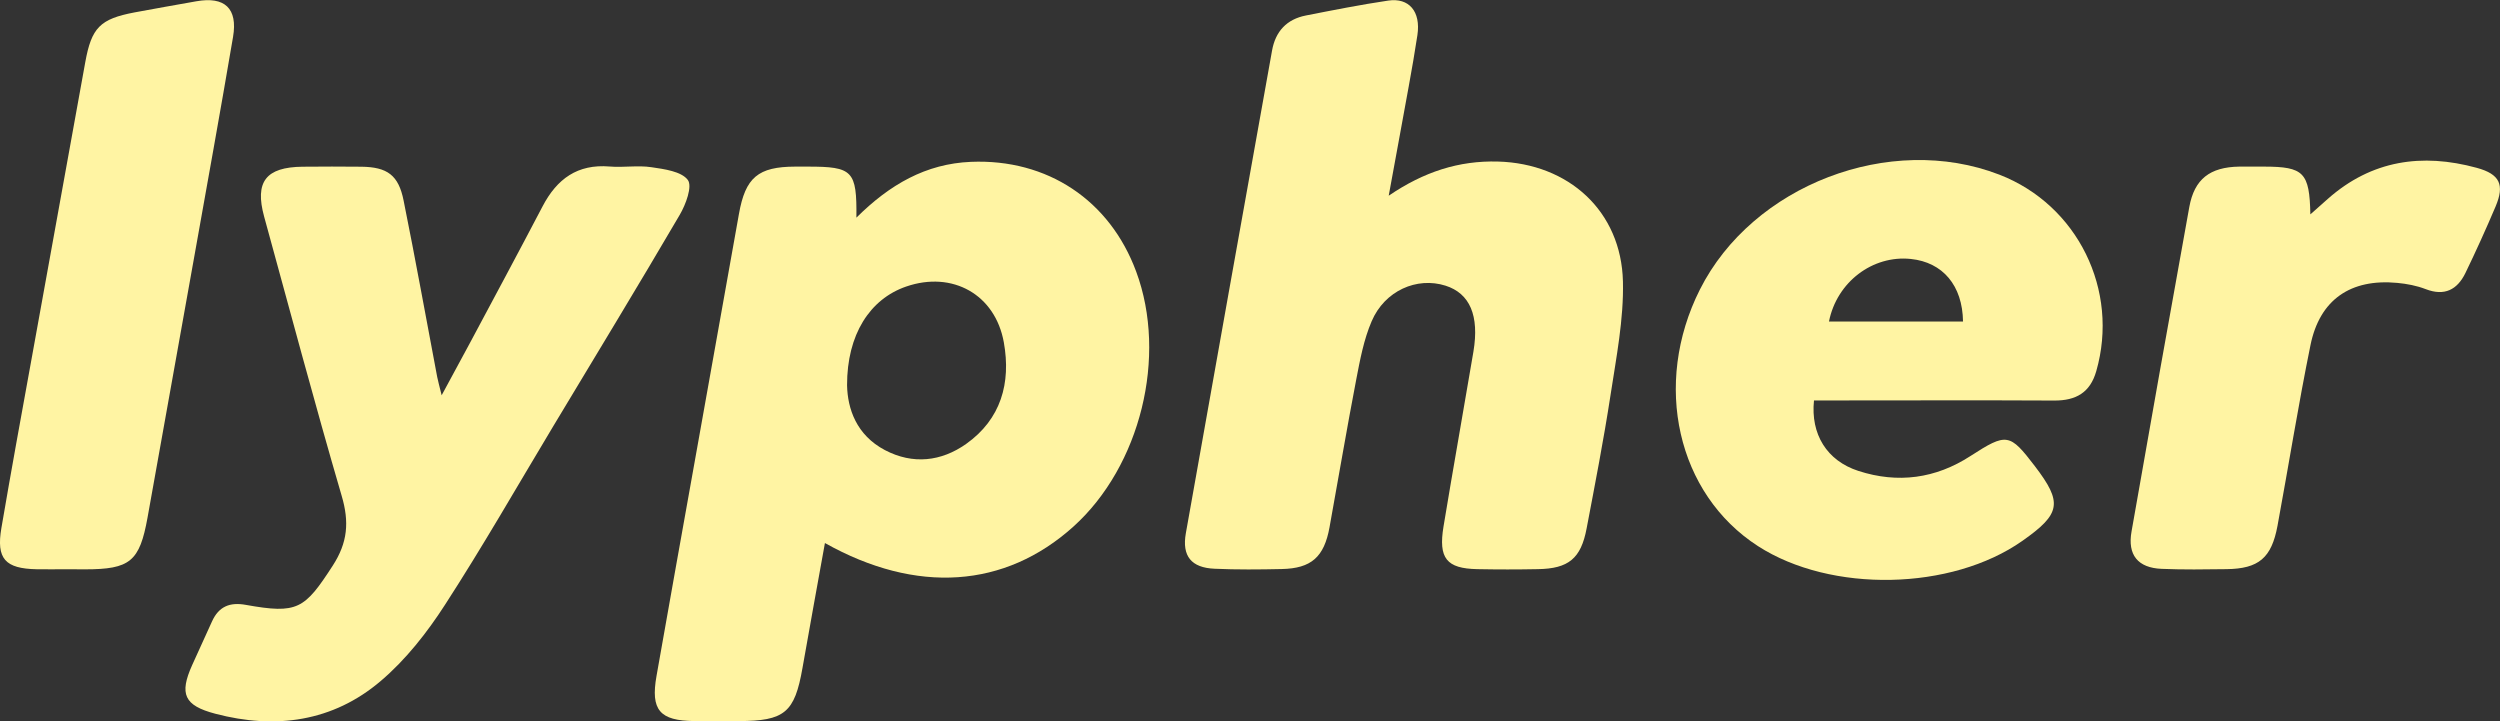 <?xml version="1.0" encoding="utf-8"?>
<!-- Generator: Adobe Illustrator 24.2.3, SVG Export Plug-In . SVG Version: 6.00 Build 0)  -->
<svg version="1.1" id="Layer_1" xmlns="http://www.w3.org/2000/svg" xmlns:xlink="http://www.w3.org/1999/xlink" x="0px" y="0px"
	 viewBox="0 0 2517.8 726.5" style="enable-background:new 0 0 2517.8 726.5;" xml:space="preserve">
<rect x="0" y="0" width="2517.8" height="726.5" fill="#333333" stroke="none"/>
<style type="text/css">
	.st0{fill:none;stroke:#F2D067;stroke-width:9;stroke-miterlimit:10;}
	.st1{fill:#EC2027;}
	.st2{fill:#C1272D;}
	.st3{fill:#3BB54A;}
	.st4{fill:none;}
	.st5{fill:url(#SVGID_1_);}
	.st6{fill:url(#SVGID_2_);}
	.st7{fill:url(#SVGID_3_);}
	.st8{fill:url(#SVGID_4_);}
	.st9{fill:url(#SVGID_5_);}
	.st10{fill:url(#SVGID_6_);}
	.st11{fill:url(#SVGID_7_);}
	.st12{fill:url(#SVGID_8_);}
	.st13{fill:url(#SVGID_9_);}
	.st14{fill:url(#SVGID_10_);}
	.st15{fill:url(#SVGID_11_);}
	.st16{fill:url(#SVGID_12_);}
	.st17{fill:url(#SVGID_13_);}
	.st18{fill:url(#SVGID_14_);}
	.st19{fill:url(#SVGID_15_);}
	.st20{fill:url(#SVGID_16_);}
	.st21{fill:url(#SVGID_17_);}
	.st22{fill:url(#SVGID_18_);}
	.st23{fill:url(#SVGID_19_);}
	.st24{fill:#F2D067;}
	.st25{fill:#FFFFFF;stroke:#200F10;stroke-width:19;stroke-linecap:round;stroke-linejoin:round;stroke-miterlimit:10;}
	.st26{fill:url(#SVGID_20_);}
	.st27{fill:url(#SVGID_21_);}
	.st28{fill:none;stroke:#200F10;stroke-width:13;stroke-linecap:round;stroke-linejoin:round;stroke-miterlimit:10;}
	.st29{fill:#200F10;}
	.st30{fill:url(#SVGID_22_);}
	.st31{fill:url(#SVGID_23_);}
	.st32{fill:url(#SVGID_24_);}
	.st33{fill:url(#SVGID_25_);}
	.st34{fill:url(#SVGID_26_);}
	.st35{fill:url(#SVGID_27_);}
	.st36{fill:url(#SVGID_28_);}
	.st37{fill:url(#SVGID_29_);}
	.st38{fill:url(#SVGID_30_);}
	.st39{fill:#606161;}
	.st40{fill:url(#SVGID_31_);}
	.st41{fill:#FFF4A3;}
</style>
<path class="st0" d="M-4345.1,1825.4c1.9-4.8,2.8-10.1,2.7-16.1c0.8-16.1-12.7-34.8-33.4-37.8c-12.7-1.9-24.1,1.6-33.4,10.7
	c-12.1,11.8-23.9,23.8-35.9,35.8c-5.7,5.7-12,6.2-17.8,1.6c18.7,16.3,63.7,45.7,116.3,9.2l0,0L-4345.1,1825.4z"/>
<g id="Group_2" transform="translate(-1635.178 -193.438)">
	<path id="Path_18" class="st1" d="M-3440.3,2916.7l31.7-44.1c-4.2-4.2-8.3-7.1-12.5-11.2l-1.1-1.1c-0.5,0.4-0.9,0.8-1.2,1.1
		c-9,9-18.1,18.1-27.1,27.1c-0.6,0.6-1.2,1.3-1.8,1.9c-5.1,6.2-5,15.1,0.2,21.1c2.9,3.3,7,5.4,11.4,5.7L-3440.3,2916.7z"/>
	<path id="Path_19" class="st1" d="M-3397.5,2892.8c-4.5-4.5-9-9-13.5-13.5l-25.5,39.8c0.2,0,0.4,0,0.6,0.1c0.2-0.3,0.5-0.5,0.8-0.7
		c2.8-1.9,5.1-4.5,7.6-6.8c1.2-1.2,1.2-1.2,2.4,0c2.2,2.1,4.2,4.5,6.7,6.3c7.1,5.1,16.5,3.7,22.2-3
		C-3390.9,2908.4-3391.4,2898.8-3397.5,2892.8z"/>
</g>
<path id="Path_20" class="st2" d="M-5009.2,2675.5c-7.7-8.9-18.8-14-30.6-14c-2.5,0-4.9,0.2-7.3,0.7l5.9,5.9
	c6.5,6.5,13,13,19.5,19.5c10.2,10.2,11,26.6,1.8,37.4c-5.3,6.3-13.1,10-21.4,10.1c-5.8,0-11.4-1.8-16-5.2c-0.5-0.3-0.9-0.7-1.4-1.1
	c-0.8,0.6-1.6,1.2-2.4,1.8c-4.4,2.9-9.6,4.5-14.8,4.5c-8.1,0-15.7-3.5-21-9.6c-4.3-4.9-6.7-11.2-6.7-17.8
	c-0.1-6.5,2.2-12.9,6.3-17.9c0.8-1,1.6-1.9,2.5-2.7c8.3-8.3,16.5-16.6,24.8-24.8c-2.4-0.4-4.9-0.7-7.3-0.7
	c-12,0.1-23.4,5.4-31.1,14.6c-6.6,7.8-9.9,17.8-9.3,27.9c0.5,10,4.8,19.5,11.9,26.6s14.1,14.2,21.2,21.2l8.9,8.9l16.4,16.4
	l15.9-14.5c0.1-0.1,0.2-0.2,0.3-0.3c0.4-0.4,1.1-1,1.8-1.7c9.8-9.8,19.6-19.6,29.4-29.4c1.2-1.2,2.3-2.4,3.3-3.7
	c6.1-7.4,9.3-16.6,9.2-26.1C-4999.4,2691.9-5002.9,2682.7-5009.2,2675.5z M-5045.1,2751.4c0,1.1-0.9,1.9-1.9,1.9l0,0h-23
	c-1.1,0-1.9-0.9-1.9-1.9l0,0v-1.9c0-1.1,0.9-1.9,1.9-1.9l0,0h23c1.1,0,1.9,0.9,1.9,1.9l0,0V2751.4z"/>
<path id="Path_21" class="st1" d="M-5058.4,2635.7l-1.1-1.1c-9.2-9.2-18.5-18.5-27.7-27.7c-6-5.9-6.6-15.5-1.2-22
	c5.7-6.7,15.1-8.1,22.1-3c2.5,1.8,4.5,4.2,6.7,6.3c1.2,1.2,1.2,1.2,2.4,0c2.5-2.3,4.8-4.9,7.6-6.8c6.7-4.5,15.7-2.9,21,3.2
	c5.2,6,5.3,14.9,0.2,21.1c-0.6,0.7-1.1,1.3-1.8,1.9c-9,9-18,18-27,27C-5057.5,2634.9-5057.9,2635.2-5058.4,2635.7z"/>
<path id="Path_22" class="st3" d="M-4999.4,2598.5c-0.5-10-4.8-19.4-11.8-26.5s-14.1-14.1-21.2-21.2l-8.9-8.9l-16.4-16.4l-15.9,14.5
	c-0.1,0.1-0.2,0.2-0.3,0.3c-0.4,0.4-1.1,1-1.8,1.7c-9.8,9.8-19.5,19.5-29.3,29.3c-1.2,1.2-2.3,2.4-3.3,3.7c-6,7.3-9.3,16.6-9.2,26.1
	s3.6,18.7,9.8,25.9c7.7,8.8,18.8,13.9,30.5,14c2.5,0,4.9-0.2,7.3-0.7l-5.9-5.9c-6.5-6.5-13-13-19.4-19.5
	c-10.1-10.2-10.9-26.5-1.8-37.3c5.3-6.3,13.1-10,21.3-10.1c5.7,0,11.3,1.8,16,5.2c0.5,0.3,0.9,0.7,1.4,1.1c0.8-0.6,1.6-1.2,2.4-1.8
	c4.4-2.9,9.5-4.5,14.8-4.5c8,0,15.7,3.5,21,9.6c4.3,4.9,6.7,11.2,6.7,17.7c0.1,6.5-2.2,12.9-6.3,17.9c-0.8,0.9-1.6,1.9-2.5,2.7
	c-8.2,8.3-16.5,16.5-24.7,24.7c2.4,0.4,4.8,0.7,7.3,0.7c12-0.1,23.3-5.4,31-14.5C-5002.1,2618.6-4998.8,2608.6-4999.4,2598.5z
	 M-5045.8,2553.6c0,1-0.8,1.7-1.7,1.7h-7.9v7.9c0,1-0.8,1.7-1.7,1.7l0,0h-1.7c-1,0-1.7-0.8-1.7-1.7l0,0v-7.9h-7.9
	c-1,0-1.7-0.8-1.7-1.7l0,0v-1.7c0-1,0.8-1.7,1.7-1.7l0,0h7.9v-7.9c0-1,0.8-1.7,1.7-1.7l0,0h1.7c1,0,1.7,0.8,1.7,1.7v7.9h7.9
	c1,0,1.7,0.8,1.7,1.7V2553.6z"/>
<path class="st4" d="M-4515.3,2722.7c0.1-0.8-0.3-1.6-1.1-2.1c-0.6-0.3-1.2-0.4-1.8-0.3h-2.2v4.8h2.7c1.2,0.1,2.3-0.8,2.4-2.1
	C-4515.3,2722.9-4515.3,2722.8-4515.3,2722.7z"/>
<path class="st4" d="M-4645.4,2692.2c0.1,0,0.2,0,0.3,0c0.1-0.5,0.2-1,0.3-1.5C-4645,2691.2-4645.2,2691.7-4645.4,2692.2z"/>
<path class="st4" d="M-4581.9,2720.2c-2.7-0.1-5,2-5.1,4.8c0,0.1,0,0.2,0,0.4c-0.1,2.8,2,5.2,4.8,5.3h0.1c2.8-0.1,5-2.4,4.9-5.2
	v-0.1C-4577.1,2722.5-4579.2,2720.3-4581.9,2720.2z"/>
<path class="st4" d="M-4581.9,2720.2c-2.7-0.1-5,2-5.1,4.8c0,0.1,0,0.2,0,0.4c-0.1,2.8,2,5.2,4.8,5.3h0.1c2.8-0.1,5-2.4,4.9-5.2
	v-0.1C-4577.1,2722.5-4579.2,2720.3-4581.9,2720.2z"/>
<path class="st4" d="M-4558.7,2669.4c-0.2,0-0.5,0-0.7,0c-4.3,0-8,3-8.7,7.3h15.5C-4552.7,2672.4-4555,2669.7-4558.7,2669.4z"/>
<path class="st4" d="M-4515.3,2722.7c0.1-0.8-0.3-1.6-1.1-2.1c-0.6-0.3-1.2-0.4-1.8-0.3h-2.2v4.8h2.7c1.2,0.1,2.3-0.8,2.4-2.1
	C-4515.3,2722.9-4515.3,2722.8-4515.3,2722.7z"/>
<radialGradient id="SVGID_1_" cx="-4635.257" cy="-2057.778" r="130.824" gradientTransform="matrix(1 0 0 -1 0 559.372)" gradientUnits="userSpaceOnUse">
	<stop  offset="0" style="stop-color:#F5DB91"/>
	<stop  offset="1" style="stop-color:#F2D067"/>
</radialGradient>
<path class="st5" d="M-4628.7,2641.2c-2.1,0.3-3.7,2-3.9,4.1c-1.8,10-3.6,20.1-5.4,30.1c-0.1,0.3-0.1,0.7-0.2,1
	c-0.4,2.2-0.8,4.5-1.2,6.7c-0.6,3.1-1.1,6.3-1.7,9.4c-0.1,0.3-0.1,0.7-0.2,1c-0.5,2.6-0.9,5.1-1.4,7.7c-0.5,2.7,0.6,4,3.3,4.1
	c1.3,0.1,2.6,0.1,3.9,0.1c1.3,0,2.5,0,3.8,0c3.4-0.1,4.9-1.4,5.5-4.8c0.4-2.4,0.9-4.9,1.3-7.3c0.1-0.3,0.1-0.7,0.2-1
	c0.5-2.9,1-5.8,1.6-8.8c0.1-0.3,0.1-0.7,0.2-1c0.4-1.9,0.9-3.9,1.6-5.7c0.2-0.5,0.5-1,0.8-1.5c0.3-0.4,0.7-0.8,1.1-1.2
	c1.3-1.1,2.9-1.7,4.6-1.7c0.6,0,1.2,0.1,1.8,0.3c0.1,0,0.1,0,0.2,0c0.5,0.1,0.9,0.4,1.2,0.6c1.8,1.1,2.5,3.3,2.1,6.4
	c0,0.2,0,0.4-0.1,0.6c-0.5,3.2-1.1,6.4-1.7,9.6c-0.1,0.4-0.1,0.7-0.2,1.1c-0.5,3.2-1.1,6.4-1.6,9.5c-0.6,3.7,0.3,4.9,3.9,4.9
	c1.2,0,2.3,0,3.5,0c1.2,0,2.3,0,3.5,0c3.5-0.1,5-1.2,5.6-4.7c1-5.1,2-10.3,2.8-15.5c0-0.1,0-0.2,0.1-0.3c0.1-0.4,0.1-0.8,0.2-1.2
	c0.6-3.7,1-7.4,1.1-11.1c0-0.2,0-0.4,0-0.6c-0.1-2.3-0.6-4.4-1.5-6.2c-0.1-0.3-0.3-0.6-0.5-0.9c-2.5-4.1-7-6.6-12.5-6.8
	c-0.2,0-0.3,0-0.5,0c-4.4,0-8.6,1.4-12.2,4c0.5-2.6,0.8-4.6,1.2-6.7c0.7-4,1.5-7.9,2.1-11.9c0.4-2.5-0.7-4.1-2.7-4.1
	c-0.2,0-0.4,0-0.6,0C-4622.4,2639.9-4625.6,2640.6-4628.7,2641.2z"/>
<radialGradient id="SVGID_2_" cx="-4635.257" cy="-2057.778" r="130.824" gradientTransform="matrix(1 0 0 -1 0 559.372)" gradientUnits="userSpaceOnUse">
	<stop  offset="0" style="stop-color:#F5DB91"/>
	<stop  offset="1" style="stop-color:#F2D067"/>
</radialGradient>
<path class="st6" d="M-4702.3,2666c0.3-0.6,0.7-1.1,1-1.7c0.7-1.2,1.5-3.3,0.9-4.1c-0.7-1-2.7-1.3-4.2-1.5c-0.5-0.1-1-0.1-1.5-0.1
	c-0.8,0-1.6,0.1-2.4,0.1c-0.2,0-0.4,0-0.5,0c-0.2,0-0.3,0-0.5,0c-0.3,0-0.6-0.1-0.9-0.1l0,0c-3,0-5.7,1.8-6.9,4.6
	c-2.8,5.3-5.6,10.5-8.4,15.8c-1,1.9-2,3.7-3.3,6.1c-0.3-1.1-0.4-1.6-0.5-2.1c-1.3-6.8-2.5-13.6-3.9-20.4c-0.6-3-1.9-3.9-4.9-3.9
	c-1.1,0-2.2,0-3.2,0c-1.2,0-2.4,0-3.5,0c-4.3,0-5.6,1.7-4.5,5.8c3,10.8,5.8,21.6,9,32.4c1,2.7,0.6,5.7-1,8.1c-2.4,3.7-3.5,5-6.2,5
	c-1,0-2.2-0.2-3.8-0.5c-0.3-0.1-0.6-0.1-1-0.1c-1.3,0-2.5,0.8-3,2.1c-0.8,1.7-1.5,3.4-2.3,5.1c-1.5,3.3-0.9,4.7,2.7,5.6
	c2.2,0.6,4.4,0.9,6.5,0.9c4.6,0,8.9-1.4,12.7-4.7c2.9-2.6,5.4-5.5,7.4-8.8c4.4-6.8,8.4-13.8,12.5-20.7c4.4-7.3,8.8-14.6,13.1-21.9
	C-4702.7,2666.6-4702.5,2666.3-4702.3,2666z"/>
<radialGradient id="SVGID_3_" cx="-4635.257" cy="-2057.778" r="130.824" gradientTransform="matrix(1 0 0 -1 0 559.372)" gradientUnits="userSpaceOnUse">
	<stop  offset="0" style="stop-color:#F5DB91"/>
	<stop  offset="1" style="stop-color:#F2D067"/>
</radialGradient>
<path class="st7" d="M-4753,2643.6c0.5-2.8-0.6-4.3-2.9-4.3c-0.4,0-0.9,0-1.3,0.1c-2.4,0.4-4.8,0.8-7.2,1.3c-4,0.8-5,1.8-5.7,5.8
	c-2.1,11.3-4.1,22.7-6.2,34c-1.2,6.7-2.4,13.3-3.6,20c-0.6,3.6,0.4,4.7,4.1,4.8c0.4,0,0.8,0,1.1,0c0.8,0,1.5,0,2.3,0h2.2
	c5.3,0,6.3-0.9,7.3-6c1.8-9.9,3.6-19.8,5.3-29.7C-4756.1,2660.9-4754.5,2652.3-4753,2643.6z"/>
<radialGradient id="SVGID_4_" cx="-4635.257" cy="-2057.778" r="130.824" gradientTransform="matrix(1 0 0 -1 0 559.372)" gradientUnits="userSpaceOnUse">
	<stop  offset="0" style="stop-color:#F5DB91"/>
	<stop  offset="1" style="stop-color:#F2D067"/>
</radialGradient>
<path class="st8" d="M-4595.7,2730.6c-0.1,0-0.1,0-0.2,0c-2.8-0.1-4.9-2.5-4.8-5.3c0-0.1,0-0.2,0-0.3c0-2.7,2.3-4.8,5-4.8
	c1.4,0,2.8,0.5,3.9,1.5l0.9-1.4c-1.3-1.2-3.1-1.8-4.9-1.8l0,0c-3.7,0.1-6.7,3.1-6.8,6.8c-0.1,3.8,3,7,6.8,7c1.9,0,3.8-0.7,5.2-2.1
	l-1-1.3C-4592.7,2729.9-4594.1,2730.5-4595.7,2730.6z"/>
<radialGradient id="SVGID_5_" cx="-4635.257" cy="-2057.778" r="130.824" gradientTransform="matrix(1 0 0 -1 0 559.372)" gradientUnits="userSpaceOnUse">
	<stop  offset="0" style="stop-color:#F5DB91"/>
	<stop  offset="1" style="stop-color:#F2D067"/>
</radialGradient>
<polygon class="st9" points="-4641,2718.7 -4642.9,2718.7 -4642.8,2732.1 -4635,2732.1 -4635,2730.4 -4641,2730.4 "/>
<radialGradient id="SVGID_6_" cx="-4635.257" cy="-2057.778" r="130.824" gradientTransform="matrix(1 0 0 -1 0 559.372)" gradientUnits="userSpaceOnUse">
	<stop  offset="0" style="stop-color:#F5DB91"/>
	<stop  offset="1" style="stop-color:#F2D067"/>
</radialGradient>
<polygon class="st10" points="-4615.5,2726.1 -4610.8,2726.1 -4610.8,2724.5 -4615.5,2724.5 -4615.5,2720.3 -4609.7,2720.3 
	-4609.7,2718.7 -4617.4,2718.7 -4617.4,2732.1 -4609.3,2732.1 -4609.3,2730.4 -4615.5,2730.4 "/>
<radialGradient id="SVGID_7_" cx="-4635.257" cy="-2057.778" r="130.824" gradientTransform="matrix(1 0 0 -1 0 559.372)" gradientUnits="userSpaceOnUse">
	<stop  offset="0" style="stop-color:#F5DB91"/>
	<stop  offset="1" style="stop-color:#F2D067"/>
</radialGradient>
<path class="st11" d="M-4699.3,2668.9c-0.2,0.3-0.3,0.6-0.5,0.8c0.1,0.1,0.2,0.2,0.3,0.3
	C-4699.5,2669.6-4699.4,2669.2-4699.3,2668.9z"/>
<radialGradient id="SVGID_8_" cx="-4635.257" cy="-2057.778" r="130.824" gradientTransform="matrix(1 0 0 -1 0 559.372)" gradientUnits="userSpaceOnUse">
	<stop  offset="0" style="stop-color:#F5DB91"/>
	<stop  offset="1" style="stop-color:#F2D067"/>
</radialGradient>
<rect x="-4632.8" y="2718.7" class="st12" width="1.9" height="13.4"/>
<radialGradient id="SVGID_9_" cx="-4635.257" cy="-2057.778" r="130.824" gradientTransform="matrix(1 0 0 -1 0 559.372)" gradientUnits="userSpaceOnUse">
	<stop  offset="0" style="stop-color:#F5DB91"/>
	<stop  offset="1" style="stop-color:#F2D067"/>
</radialGradient>
<path class="st13" d="M-4647.4,2674.6c-0.2-1.2-0.6-2.5-1-3.7c-2.6-7.7-9.8-12.8-17.8-12.8c-0.4,0-0.9,0-1.3,0
	c-4.4,0.2-8,1.9-11.4,4.8c-0.3,0.2-0.5,0.5-0.8,0.7c-0.4,0.3-0.7,0.7-1.1,1c0-0.6,0-1.2,0-1.7s0-0.9-0.1-1.3
	c-0.3-2.2-1.2-2.8-3.9-2.9c-0.5,0-1,0-1.6,0l0,0l0,0c-0.5,0-1,0-1.5,0c-3.1,0-4.7,0.7-5.6,2.5c-0.4,0.8-0.7,1.7-0.9,3
	c-0.5,2.5-0.9,5.1-1.4,7.6c-0.1,0.4-0.1,0.7-0.2,1.1c-1.2,6.7-2.4,13.4-3.6,20c-1.5,8.2-3,16.5-4.4,24.7c-0.7,4,0.4,5.2,4.4,5.2
	c0.6,0,1.1,0,1.7,0c1.1,0,2.3,0,3.4,0c5.4,0,6.5-1,7.4-6.2c0.8-4.8,1.7-9.6,2.6-14.5c4.8,2.7,9.5,4,13.9,4c5.4,0,10.5-2,14.9-5.9
	c2.4-2.3,4.3-4.9,5.7-7.8c0.2-0.3,0.3-0.6,0.4-0.9c1.3-2.9,2.2-6,2.4-9.2c0.2-2.3,0.1-4.5-0.2-6.8
	C-4647.3,2675.3-4647.4,2674.9-4647.4,2674.6z M-4665.3,2688c-0.2,0.3-0.4,0.6-0.7,0.8c-0.6,0.7-1.3,1.3-2.1,1.9
	c-1.5,1.2-3.4,1.8-5.2,1.8c-1.4,0-2.9-0.4-4.2-1.1c-2.8-1.5-4.5-4.4-4.4-7.5l0,0c0-0.6,0-1.2,0.1-1.8c0-0.4,0.1-0.7,0.1-1.1
	c0.6-3.7,2.5-6.5,5.2-7.9c0.5-0.2,0.9-0.5,1.4-0.6c0.7-0.3,1.4-0.5,2.1-0.6c0.4,0,0.7-0.1,1.1-0.1c3.9,0,7.3,2.8,8,6.7
	c0,0.2,0.1,0.3,0.1,0.5C-4663.1,2682.4-4663.6,2685.5-4665.3,2688z"/>
<radialGradient id="SVGID_10_" cx="-4635.257" cy="-2057.778" r="130.824" gradientTransform="matrix(1 0 0 -1 0 559.372)" gradientUnits="userSpaceOnUse">
	<stop  offset="0" style="stop-color:#F5DB91"/>
	<stop  offset="1" style="stop-color:#F2D067"/>
</radialGradient>
<polygon class="st14" points="-4627.3,2732.1 -4625.4,2732.1 -4625.4,2726.3 -4620.7,2726.3 -4620.7,2724.7 -4625.4,2724.7 
	-4625.4,2720.3 -4619.9,2720.3 -4619.9,2718.7 -4627.3,2718.7 "/>
<radialGradient id="SVGID_11_" cx="-4635.257" cy="-2057.778" r="130.824" gradientTransform="matrix(1 0 0 -1 0 559.372)" gradientUnits="userSpaceOnUse">
	<stop  offset="0" style="stop-color:#F5DB91"/>
	<stop  offset="1" style="stop-color:#F2D067"/>
</radialGradient>
<polygon class="st15" points="-4546.1,2720.3 -4541.5,2720.3 -4541.5,2732.1 -4539.6,2732.1 -4539.6,2720.3 -4535,2720.3 
	-4535,2718.7 -4546.1,2718.7 "/>
<radialGradient id="SVGID_12_" cx="-4635.257" cy="-2057.778" r="130.824" gradientTransform="matrix(1 0 0 -1 0 559.372)" gradientUnits="userSpaceOnUse">
	<stop  offset="0" style="stop-color:#F5DB91"/>
	<stop  offset="1" style="stop-color:#F2D067"/>
</radialGradient>
<path class="st16" d="M-4582.1,2718.4c-0.1,0-0.1,0-0.2,0c-3.7,0-6.7,3.1-6.7,6.8c0,0.1,0,0.1,0,0.2c0.1,3.8,3.2,6.8,7,6.8
	c3.8-0.1,6.8-3.2,6.8-7c0-0.1,0-0.1,0-0.2C-4575.3,2721.4-4578.4,2718.4-4582.1,2718.4z M-4582.1,2730.6h-0.1
	c-2.8-0.1-5-2.5-4.8-5.3c0-0.1,0-0.2,0-0.4c0.1-2.7,2.4-4.9,5.1-4.8c2.7,0.1,4.9,2.4,4.8,5.1v0.1
	C-4577.1,2728.2-4579.3,2730.5-4582.1,2730.6z"/>
<radialGradient id="SVGID_13_" cx="-4635.257" cy="-2057.778" r="130.824" gradientTransform="matrix(1 0 0 -1 0 559.372)" gradientUnits="userSpaceOnUse">
	<stop  offset="0" style="stop-color:#F5DB91"/>
	<stop  offset="1" style="stop-color:#F2D067"/>
</radialGradient>
<path class="st17" d="M-4564,2727.3c-0.1,1.8-1.5,3.2-3.2,3.3c-1.9,0.1-3.5-1.4-3.5-3.2v-8.6h-1.9v8.6c0.2,2.7,2.3,4.8,5,5
	c2.9,0.2,5.4-2.1,5.6-5v-8.6h-1.9v8.5H-4564z"/>
<radialGradient id="SVGID_14_" cx="-4635.257" cy="-2057.778" r="130.824" gradientTransform="matrix(1 0 0 -1 0 559.372)" gradientUnits="userSpaceOnUse">
	<stop  offset="0" style="stop-color:#F5DB91"/>
	<stop  offset="1" style="stop-color:#F2D067"/>
</radialGradient>
<path class="st18" d="M-4544.3,2693.4c-1.6-2.1-2.4-3.1-3.5-3.1c-0.9,0-2,0.7-3.9,1.9c-2.5,1.7-5.3,2.5-8.2,2.5
	c-1.6,0-3.2-0.3-4.8-0.8c-3.5-1-5.8-4.5-5.2-8.2h2.6c4.8,0,9.6,0,14.4,0c3.6,0,7.2,0,10.8,0c0.2,0,0.4,0,0.6,0c2,0,3.8-1.4,4.3-3.4
	c2.7-9.4-2.2-19.2-11.2-22.8c-2.8-1.1-5.7-1.6-8.7-1.7c-0.2,0-0.4,0-0.6,0c-0.2,0-0.5,0-0.7,0c-10.1,0.3-20.1,5.9-24.7,15
	c-1.1,2.2-1.9,4.5-2.3,6.8c-0.1,0.4-0.2,0.8-0.2,1.3c-1.2,8.6,2.2,17,9.3,21.6c4.1,2.6,9.4,3.9,14.7,3.9c5.8,0,11.6-1.5,15.9-4.5
	C-4541.2,2698.9-4541,2697.6-4544.3,2693.4z M-4559.4,2669.3c0.2,0,0.5,0,0.7,0c3.7,0.4,6,3.1,6.1,7.3h-15.5
	C-4567.4,2672.4-4563.6,2669.3-4559.4,2669.3z"/>
<radialGradient id="SVGID_15_" cx="-4635.257" cy="-2057.778" r="130.824" gradientTransform="matrix(1 0 0 -1 0 559.372)" gradientUnits="userSpaceOnUse">
	<stop  offset="0" style="stop-color:#F5DB91"/>
	<stop  offset="1" style="stop-color:#F2D067"/>
</radialGradient>
<path class="st19" d="M-4515.8,2726.3L-4515.8,2726.3c0.9-0.4,1.6-1.1,2-2c1-2,0.1-4.4-1.9-5.3c-0.8-0.3-1.7-0.4-2.5-0.3h-4.1v13.4
	h1.9v-5.3h2.9l2.8,5.3h2.1l-2.8-5.2C-4515.5,2726.6-4515.6,2726.4-4515.8,2726.3z M-4517.7,2725.1h-2.7v-4.8h2.2
	c0.6-0.1,1.3,0,1.8,0.3c0.7,0.4,1.1,1.2,1.1,2.1c0,0.1,0,0.2,0,0.4C-4515.4,2724.3-4516.4,2725.2-4517.7,2725.1z"/>
<radialGradient id="SVGID_16_" cx="-4635.257" cy="-2057.778" r="130.824" gradientTransform="matrix(1 0 0 -1 0 559.372)" gradientUnits="userSpaceOnUse">
	<stop  offset="0" style="stop-color:#F5DB91"/>
	<stop  offset="1" style="stop-color:#F2D067"/>
</radialGradient>
<path class="st20" d="M-4493.1,2658.8c-2-0.5-3.9-0.8-5.8-0.8c-4.1,0-7.9,1.4-11.4,4.4c-0.6,0.5-1.2,1-2,1.8
	c-0.1-4.9-0.8-5.5-5.3-5.5c-0.6,0-1.3,0-1.9,0c-0.3,0-0.6,0-1,0c-3.4,0.1-5.2,1.4-5.8,4.7c-2.3,12.5-4.5,25.1-6.7,37.6
	c-0.5,2.7,0.7,4.2,3.5,4.3c1.2,0.1,2.5,0.1,3.7,0.1c1.3,0,2.6,0,3.8,0c3.7-0.1,5.2-1.3,5.9-5c1.3-7,2.4-14,3.8-20.9
	c1-4.8,4.1-7.3,8.7-7.3c0.4,0,0.9,0,1.4,0.1c1.1,0.1,2.2,0.3,3.3,0.7c0.1,0.1,0.3,0.1,0.4,0.2c0.4,0.1,0.7,0.2,1.1,0.2
	c1.4,0,2.6-0.9,3.1-2.2c1.2-2.5,2.4-5.1,3.5-7.7C-4489.8,2660.8-4490.4,2659.6-4493.1,2658.8z"/>
<radialGradient id="SVGID_17_" cx="-4635.257" cy="-2057.778" r="130.824" gradientTransform="matrix(1 0 0 -1 0 559.372)" gradientUnits="userSpaceOnUse">
	<stop  offset="0" style="stop-color:#F5DB91"/>
	<stop  offset="1" style="stop-color:#F2D067"/>
</radialGradient>
<polygon class="st21" points="-4531.2,2726.1 -4526.4,2726.1 -4526.4,2724.5 -4531.2,2724.5 -4531.2,2720.3 -4525.3,2720.3 
	-4525.3,2718.7 -4533.1,2718.7 -4533.1,2732.1 -4525,2732.1 -4525,2730.4 -4531.2,2730.4 "/>
<radialGradient id="SVGID_18_" cx="-4635.257" cy="-2057.778" r="130.824" gradientTransform="matrix(1 0 0 -1 0 559.372)" gradientUnits="userSpaceOnUse">
	<stop  offset="0" style="stop-color:#F5DB91"/>
	<stop  offset="1" style="stop-color:#F2D067"/>
</radialGradient>
<path class="st22" d="M-4549.9,2727.4c0,0.7,0.1,1.9,0.1,1.9l0,0c0,0-0.6-1.2-1.1-1.9l-6-8.7h-1.9v13.4h1.9v-8.7c0-0.8-0.1-2-0.1-2
	l0,0c0,0,0.6,1.2,1.1,2l6,8.7h1.8v-13.4h-1.9v8.7H-4549.9z"/>
<path class="st4" d="M-4138.5,2496.2L-4138.5,2496.2c0.7,0.4,1.5,0.6,2.3,0.6c1,0,2-0.3,2.8-1l0.1-0.1c0.1,0,0.1-0.1,0.2-0.1
	c-2.6-1-5.2-2-7.7-3.2C-4140.8,2494-4139.9,2495.4-4138.5,2496.2z"/>
<path class="st4" d="M-4027.2,2498c0.2,0.1,0.5,0.3,0.8,0.3c0.1,0,0.1,0,0.2,0.1c1.1,0.4,2.3,0.6,3.5,0.6c1.6,0,3.1-0.3,4.5-1
	c-1.5,0-3,0-4.6,0C-4024.4,2498-4025.8,2498-4027.2,2498z"/>
<path class="st4" d="M-4171.9,2462.9c0.2,0,0.4,0,0.6,0c0.3,0,0.7,0,1,0c0.4,0,0.9,0,1.3,0c0.8,0,1.4,0,2.1,0.1h0.2
	c2,0.3,5,0.7,6.7,3c0.2,0.3,0.3,0.5,0.5,0.8c0.1-0.1,0.1-0.2,0.2-0.3c-14-14.2-22.3-33.4-21.6-54.6c1.4-44.3,41.1-80.5,88.7-81
	c47.6-0.4,85.1,35.1,83.7,79.4c-0.6,20.7-9.7,39.6-24,54c3.8-1.4,7.8-2.3,11.9-2.3c0.8,0,1.7,0,2.5,0.1c11.4-14.6,18.4-32.4,19-51.6
	c0.7-22.8-7.7-44.5-23.8-61c-17.3-17.9-42.3-28.1-68.5-28.1h-1c-52.6,0.5-96.6,40.9-98.1,90.2c-0.6,18.5,4.9,36.4,15.6,51.3
	c0.6-0.1,1.1-0.1,1.7-0.1C-4172.7,2462.8-4172.3,2462.8-4171.9,2462.9z"/>
<path class="st4" d="M-4076.3,2488.8c-1.7,0.4-3.3,0.7-5,1c-0.2,0.8-0.3,1.5-0.5,2.3v0.1c-0.5,2.5-0.9,5-1.4,7.5
	c1.7-0.3,3.5-0.5,5.2-0.9c0.1-0.7,0.2-1.4,0.4-2.1C-4077.3,2494.2-4076.8,2491.5-4076.3,2488.8z"/>
<path class="st4" d="M-3978.2,2530.9c0.1-0.8-0.3-1.6-1.1-2.1c-0.6-0.3-1.2-0.4-1.8-0.3h-2.2v4.8h2.7c1.2,0.1,2.3-0.8,2.4-2.1
	C-3978.2,2531.1-3978.2,2531-3978.2,2530.9z"/>
<path class="st4" d="M-4050.9,2480.1c0,0.1,0,0.1,0,0.2c0,0.8-0.1,1.6-0.1,2.4c0.4-1.1,0.9-2.3,1.4-3.4c0.4-0.8,0.9-1.6,1.4-2.4
	c-0.9,0.6-1.9,1.2-2.8,1.7C-4050.9,2479.1-4050.9,2479.6-4050.9,2480.1z"/>
<path class="st4" d="M-4108.3,2500.3c0.1,0,0.2,0,0.3,0c0.1-0.5,0.2-1,0.3-1.5C-4107.9,2499.4-4108.1,2499.9-4108.3,2500.3z"/>
<path class="st4" d="M-4044.8,2528.4c-2.7-0.1-5,2-5.1,4.8c0,0.1,0,0.2,0,0.4c-0.1,2.8,2,5.2,4.8,5.3h0.1c2.8-0.1,5-2.4,4.9-5.2
	v-0.1C-4040,2530.7-4042.1,2528.5-4044.8,2528.4z"/>
<radialGradient id="SVGID_19_" cx="-4098.143" cy="-1871.17" r="128.64" gradientTransform="matrix(1 0 0 -1 0 559.372)" gradientUnits="userSpaceOnUse">
	<stop  offset="0" style="stop-color:#F2D067"/>
	<stop  offset="1" style="stop-color:#F9B118"/>
</radialGradient>
<path class="st23" d="M-4175.9,2463.2c-10.7-15-16.1-32.9-15.6-51.5c1.5-49.8,46-90.7,99.1-91.2h1c26.5,0,51.7,10.4,69.3,28.4
	c16.2,16.8,24.8,38.7,24.1,61.8c-0.6,19.1-7.5,36.9-18.8,51.6c-0.4,0-0.8-0.1-1.2-0.1c11.4-14.6,18.4-32.4,19-51.6
	c0.7-22.8-7.7-44.5-23.8-61c-17.3-17.9-42.3-28.1-68.5-28.1h-1c-52.6,0.5-96.6,40.9-98.1,90.2c-0.6,18.5,4.9,36.4,15.6,51.3
	C-4175.2,2463-4175.6,2463.1-4175.9,2463.2z M-4053.4,2471.1c-3.1-5.2-8.8-8.6-15.9-8.8c-0.2,0-0.4,0-0.6,0c-2.3,0-4.6,0.3-6.8,1
	c0.2-0.8,0.3-1.6,0.5-2.5c0.5-2.8,1.1-5.7,1.5-8.5c0.4-2.5-0.2-4.8-1.6-6.4c-1.3-1.5-3.1-2.3-5.1-2.3c-0.4,0-0.8,0-1.2,0.1
	c-3,0.4-6.1,1-9,1.6l-0.6,0.1c-3.8,0.6-6.7,3.6-7.2,7.4c-1.8,10.1-3.6,20.3-5.5,30.5c-0.4,0-0.8-0.1-1.2-0.1
	c-0.3-1.8-0.7-3.7-1.3-5.5c-3.2-9.3-11.9-15.5-21.6-15.5c-0.5,0-1,0-1.5,0.1c-3.7,0.2-7.2,1.3-10.5,3.3c-0.2-0.2-0.4-0.5-0.6-0.7
	c-2.1-2.1-5-2.1-7.6-2.1h-1.5c-0.5,0-1,0-1.5,0.1c-0.8-0.7-1.6-1.5-2.3-2.3c-12.7-13.2-19.5-30.3-18.9-48.4
	c1.2-40.2,37.8-73.2,81.4-73.6h0.8c21.7,0,42.2,8.4,56.3,22.9c12.7,13.2,19.5,30.3,18.9,48.4
	C-4016.8,2435.3-4031.6,2457.8-4053.4,2471.1z M-4103.4,2358.8c0.3-0.1,0.4-0.3,0.4-0.5C-4103.1,2358.4-4103.3,2358.6-4103.4,2358.8
	z M-4112.2,2369.8c2.3-0.4,4.6-1.2,6.9-1.7c0.7-0.2,1-0.6,0.9-1.4c-0.1-0.7-0.1-1.5-0.2-2.2c-0.2-1.8,0.3-3.4,0.8-5.1
	c0.2,0,0.2-0.2,0.3-0.3c-0.1,0.1-0.3,0.1-0.3,0.3c-0.6,0.5-1,1.2-1.4,1.8c-0.1,0.1-0.2,0.3-0.3,0.4c-1.9,2.2-3.6,4.5-5.4,6.8
	C-4111.4,2368.8-4111.8,2369.3-4112.2,2369.8z M-4125.2,2381.5c0.7,0.6,1.5,1.4,2.3,2c0.8,0.7,1.2,1.2,1.5,1.5
	c2.1,0.9,4.4,1.3,6.8,1.8c1,0.2,2,0.4,3,0.6c1.5,0.3,2.9,0.7,3.5,1.9c0.6,1.1,0.2,2.4-0.4,3.7l-0.1,0.3c-2,4.7-4.1,9.6-5.7,14.5
	c-0.9,2.7-1.6,5.5-2.1,8.5c0.3,0.5,0.2,1,0.2,1.2v0.1c0.2,1.4,0.6,2.5,1.3,3.4c0.1,0.1,0.2,0.1,0.4,0.1c3.3-0.1,6.7,0,10,0.2
	c0.7,0,1.4,0.1,2.1,0.1c0.8,0,1.6,0,2.4,0.1c1.4,0,2.9,0.1,4.4,0.2c0.9,0.1,2.1-0.1,2.7-1.6c0.5-1.1,1-2.2,1.4-3.3
	c0.2-0.4,0.4-0.9,0.6-1.3l0.2-0.6c0.6-1.5,1.3-3.1,1.8-4.7v-0.1c0.2-0.7,0.6-2,2.2-2.3c2-0.4,3,1.2,3.3,1.7c0.4,0.5,0.7,1.1,1.1,1.6
	c0.7,1,1.4,2,2,3.1c0.2,0.3,1.4,1.7,2.4,2.9c1.1,1.3,2.4,2.8,3.1,3.8c0,0,0,0,0.1,0.1c0.3,0.4,0.5,0.7,0.5,1.1
	c0.1,0.1,0.3,0.1,0.7,0.2h0.2c0.8,0.1,1.6,0.2,2.3,0.2c1.5,0,3,0.1,4.5,0.1c3.1,0.1,6.2,0.2,9.4,0.3c0.8,0,1.7,0.1,2.5,0.1
	c0.5,0,1.1,0,1.7,0c0.2-0.2,0.1-0.3,0.1-0.4c0-0.2-0.1-0.3-0.1-0.5c-0.1-0.4-0.2-0.8-0.4-1.2c-2.3-5.8-5.6-11-8.2-14.8
	c-0.4-0.6-0.8-1.2-1.2-1.8c-1.1-1.7-2.1-3.2-3.4-4.6l-0.2-0.2l-0.1-0.2c-0.4-1-1-1.8-1.7-2.8c-0.3-0.5-0.7-0.9-1-1.4l-0.1-0.2
	c-0.3-0.5-0.6-0.9-0.9-1.4c-0.4-0.8-0.5-1.6-0.2-2.3s0.9-1.2,1.8-1.4c1.5-0.5,3.1-0.6,4.6-0.6c2.1-0.1,4-0.5,5.8-1.2
	c0.1-0.2,0.3-0.4,0.5-0.5c1.4-1.4,1.3-2.2,0.6-3.5c-0.6-1-1.4-1.9-2.3-2.8c-4.7-4.2-10.2-6.5-16.9-9c-0.7-0.3-1.4-0.5-2.2-0.8
	c-0.7-0.2-1.5-0.5-2.2-0.8c-1.2-0.4-2-1.4-2.1-2.7c-0.4-3-1.7-5.8-3.7-8c-2.1-2.4-4.9-3.8-8.1-4.3c-3.8-0.5-6.4,1.2-7.5,2.9
	c-0.1,0.5-0.4,0.8-0.7,0.9c-0.1,0.2-0.2,0.3-0.3,0.4c-0.4,1.5-0.7,2.9-0.6,4.3c0,0.3,0,0.5,0.1,0.8c0,0.5,0.1,0.9,0.1,1.4
	c0.2,1.3-0.6,2.4-1.9,2.7c-0.8,0.2-1.7,0.4-2.5,0.7c-1.4,0.4-2.8,0.8-4.2,1h-0.1c-0.2,0.1-0.5,0.3-0.8,0.4l-0.4,0.1
	c-2,0.7-3.9,1.3-5.6,2.3c-2.2,1.2-4.5,2.6-6,4.8c-0.1,0.2-0.2,0.4-0.3,0.5C-4125.1,2379.9-4125.3,2380.9-4125.2,2381.5z
	 M-4064.6,2397.6C-4064.6,2397.6-4064.5,2397.5-4064.6,2397.6c1.9-2.2,3.8-4.3,5.7-6.4c0.1-0.1,0.1-0.2,0.2-0.2
	c0.5-0.6,1.1-1.1,1.5-1.8c0.1,0,0.2-0.1,0.2-0.2c0.2,0,0.2-0.1,0.2-0.2c-0.1,0-0.2,0.1-0.2,0.2c-0.1,0.1-0.2,0.1-0.2,0.2l0,0
	c-2.1,0.9-4.3,1.4-6.6,1.4c-1.4,0-2.9,0.1-4.3,0.5c-1.1,0.3-1.4,0.9-0.9,2c0.3,0.5,0.6,1,1,1.6c0.9,1.5,2.1,2.8,2.8,4.4
	C-4065.4,2398.4-4064.9,2398-4064.6,2397.6z M-4052.4,2424.4c-1.6-0.1-3.1,0-4.7-0.1c-4.6-0.2-9.2-0.3-13.9-0.5
	c-0.8,0-1.7-0.1-2.5-0.2c-0.7-0.1-1.5-0.2-1.9-1c0.2-0.4-0.1-0.6-0.3-0.8c-0.1-0.1-0.1-0.2-0.2-0.3c-1.5-1.9-3.1-3.8-4.6-5.7l0,0
	h-0.1h-0.1l0,0c-0.3-0.2-0.5-0.5-0.6-0.8c-0.9-1.7-2.1-3.1-3.1-4.7c-0.5-0.7-1.1-1.3-2.1-1.2c-0.9,0.2-1.1,0.9-1.3,1.6
	c-0.6,1.8-1.4,3.6-2.1,5.3c-0.7,1.5-1.3,3.1-2,4.6c-0.8,1.7-2.2,2.4-3.9,2.3c-2.3-0.2-4.5-0.2-6.8-0.3c-4-0.2-8-0.4-12-0.3
	c-0.5,0-0.9-0.1-1.3-0.4c-1.1,0.3-1.5-0.5-1.9-1.3c-0.7-1.3-0.3-2.6-0.1-3.9c0.2-1.5,0.5-3.1,0.9-4.6v-0.1c0.2-0.8,0.4-1.5,0.6-2.3
	c0.2-0.8,0.5-1.5,0.7-2.3c1.7-5.1,3.8-10,5.9-14.9c1.2-2.7,0.5-3.3-2.3-3.9c-3.5-0.8-7.1-1.1-10.4-2.6c0.2-0.1,0.2-0.3,0.1-0.4
	c-1.4-1.1-2.7-2.3-4.1-3.4l0,0c-0.5-1.3-0.3-2.5,0.3-3.7l0,0c0.2,0,0.2-0.2,0.2-0.3c-0.1,0.1-0.3,0.2-0.3,0.3
	c-0.6,0.3-0.8,0.9-1.2,1.4c-0.2,0.2-0.3,0.4-0.5,0.6c-2.8,3.6-5.6,7.3-8.4,11c-1.8,2.4-1.4,5.2,1,7.1c2.1,1.7,4.7,2.4,7.3,2.9
	c1.9,0.3,3.8,0.7,5.6,1.1c1.9,0.4,2.3,1.4,1.6,3.2c-0.4,1-1,2-1.4,3.1c-1.5,4.1-3.4,8.1-4.7,12.3c-1.1,3.6-2,7.1-2.2,10.8
	c-0.1,2,0.8,3,2.9,3.1c3.2,0.2,6.5,0.3,9.7,0.4c2.8,0.1,5.7,0,8.5,0.1c1.6,0.1,2.8-0.3,3.8-1.4c0.5-0.6,1.1-1.2,1.6-1.8
	c2.2-2.5,4.5-4.9,6.7-7.4c0.4-0.5,0.6-0.4,0.9,0c0.4,0.6,0.9,1.3,1.3,1.9c1.5,2.1,3.1,4.2,4.6,6.3c1.4,1.9,3.1,3,5.6,3
	c1.7,0,3.3,0.1,5,0.2c4.3,0.1,8.5,0.2,12.8,0.2c0.7,0,1.2-0.3,1.7-0.7c3.5-3.4,6.9-6.9,10.3-10.5
	C-4053.1,2425.2-4052.8,2424.8-4052.4,2424.4z M-4048.2,2476.9c3.6-5.6,9.2-10,15.6-12.5c14.3-14.4,23.3-33.3,24-54
	c1.4-44.3-36.1-79.8-83.7-79.4c-47.6,0.4-87.3,36.7-88.7,81c-0.7,21.2,7.6,40.4,21.6,54.6c1.3-1.9,3.2-3,5.8-3.5
	c-0.6-0.6-1.2-1.1-1.8-1.7c-12.9-13.3-19.8-30.8-19.2-49.1c1.3-40.7,38.2-74.2,82.4-74.6h0.8c21.9,0,42.7,8.5,57.1,23.2
	c12.9,13.3,19.8,30.8,19.2,49.1c-0.8,25.7-15.8,48.5-37.9,61.9c1,2,1.7,4.2,1.9,6.7C-4050,2478.1-4049.1,2477.5-4048.2,2476.9z
	 M-4100,2382.4c3.4,2.1,6.8,4.2,10.2,6.4l0.4,0.2c0.1-0.1,0.2-0.2,0.3-0.2c2.5-1.9,4.9-3.7,7.4-5.6c0.2-0.1,0.3-0.3,0.5-0.4
	c1.3-1.3,0.9-3.2-1.1-4.6c-2-1.4-5-1.8-6.9-0.9c-0.8,0.4-1.4,0.9-2.1,1.4c-0.3,0.2-0.3,0.2-0.8,0c-0.8-0.5-1.6-1-2.4-1.4
	c-2.5-1.2-5.4-1-7,0.4C-4102.8,2378.9-4102.2,2381-4100,2382.4z M-4110.2,2483.8c0.3,2.3,0.4,4.6,0.2,6.8c-0.3,3.2-1.1,6.3-2.4,9.2
	c-0.1,0.3-0.3,0.6-0.4,0.9c-1.4,2.9-3.3,5.5-5.7,7.8c-4.4,3.9-9.4,5.9-14.9,5.9c-4.4,0-9.1-1.3-13.9-4c-0.9,4.9-1.8,9.7-2.6,14.5
	c-0.9,5.2-2.1,6.2-7.4,6.2c-1.1,0-2.3,0-3.4,0c-0.6,0-1.1,0-1.7,0c-4,0-5.1-1.3-4.4-5.2c1.5-8.2,2.9-16.5,4.4-24.7
	c1.2-6.7,2.4-13.4,3.6-20c0.1-0.4,0.1-0.7,0.2-1.1c0.5-2.5,0.9-5.1,1.4-7.6c0.2-1.2,0.5-2.2,0.9-3c1-1.9,2.6-2.5,5.6-2.5
	c0.5,0,1,0,1.5,0l0,0l0,0c0.6,0,1.1,0,1.6,0c2.7,0.1,3.6,0.7,3.9,2.9c0,0.4,0.1,0.8,0.1,1.3s0,1.1,0,1.7c0.4-0.4,0.7-0.7,1.1-1
	c0.3-0.2,0.5-0.5,0.8-0.7c3.4-2.8,7-4.6,11.4-4.8c0.4,0,0.9,0,1.3,0c8,0,15.2,5.1,17.8,12.8c0.4,1.2,0.7,2.5,1,3.7
	C-4110.3,2483.1-4110.2,2483.5-4110.2,2483.8z M-4126.7,2486.8c-0.7-3.9-4.1-6.7-8-6.7c-0.4,0-0.7,0-1.1,0.1
	c-0.7,0.1-1.4,0.3-2.1,0.6c-0.5,0.2-1,0.4-1.4,0.6c-2.7,1.5-4.6,4.2-5.2,7.9c-0.1,0.3-0.1,0.7-0.1,1.1c-0.1,0.6-0.1,1.2-0.1,1.8l0,0
	c-0.1,3.1,1.6,6.1,4.4,7.5c1.3,0.7,2.7,1.1,4.2,1.1c1.9,0,3.7-0.6,5.2-1.8c0.8-0.6,1.5-1.2,2.1-1.9c0.2-0.3,0.5-0.6,0.7-0.8
	c1.8-2.5,2.2-5.6,1.6-9C-4126.6,2487.1-4126.7,2486.9-4126.7,2486.8z M-4059.1,2508.8c1-5.1,2-10.3,2.8-15.5c0-0.1,0-0.2,0.1-0.3
	c0.1-0.4,0.1-0.8,0.2-1.2c0.6-3.7,1-7.4,1.1-11.1c0-0.2,0-0.4,0-0.6c-0.1-2.3-0.6-4.4-1.5-6.2c-0.1-0.3-0.3-0.6-0.5-0.9
	c-2.5-4.1-7-6.6-12.5-6.8c-0.2,0-0.3,0-0.5,0c-4.4,0-8.6,1.4-12.2,4c0.5-2.6,0.8-4.6,1.2-6.7c0.7-4,1.5-7.9,2.1-11.9
	c0.4-2.5-0.7-4.1-2.7-4.1c-0.2,0-0.4,0-0.6,0c-3.2,0.5-6.4,1.1-9.5,1.7c-2.1,0.3-3.7,2-3.9,4.1c-1.8,10-3.6,20.1-5.4,30.1
	c-0.1,0.3-0.1,0.7-0.2,1c-0.4,2.2-0.8,4.5-1.2,6.7c-0.6,3.1-1.1,6.3-1.7,9.4c-0.1,0.3-0.1,0.7-0.2,1c-0.5,2.6-0.9,5.1-1.4,7.7
	c-0.5,2.7,0.6,4,3.3,4.1c1.3,0.1,2.6,0.1,3.9,0.1c1.3,0,2.5,0,3.8,0c3.4-0.1,4.9-1.4,5.5-4.8c0.4-2.4,0.9-4.9,1.3-7.3
	c0.1-0.3,0.1-0.7,0.2-1c0.5-2.9,1-5.8,1.6-8.8c0.1-0.3,0.1-0.7,0.2-1c0.4-1.9,0.9-3.9,1.6-5.7c0.2-0.5,0.5-1,0.8-1.5
	c0.3-0.4,0.7-0.8,1.1-1.2c1.3-1.1,2.9-1.7,4.6-1.7c0.6,0,1.2,0.1,1.8,0.3c0.1,0,0.1,0,0.2,0c0.5,0.1,0.9,0.4,1.2,0.6
	c1.8,1.1,2.5,3.3,2.1,6.4c0,0.2,0,0.4-0.1,0.6c-0.5,3.2-1.1,6.4-1.7,9.6c-0.1,0.4-0.1,0.7-0.2,1.1c-0.5,3.2-1.1,6.4-1.6,9.5
	c-0.6,3.7,0.3,4.9,3.9,4.9c1.2,0,2.3,0,3.5,0s2.3,0,3.5,0C-4061.2,2513.5-4059.8,2512.3-4059.1,2508.8z M-4165.2,2474.2
	c0.3-0.6,0.7-1.1,1-1.7c0.7-1.2,1.5-3.3,0.9-4.1c-0.7-1-2.7-1.3-4.2-1.5c-0.5-0.1-1-0.1-1.5-0.1c-0.8,0-1.6,0.1-2.4,0.1
	c-0.2,0-0.4,0-0.5,0c-0.2,0-0.3,0-0.5,0c-0.3,0-0.6-0.1-0.9-0.1l0,0c-3,0-5.7,1.8-6.9,4.6c-2.8,5.3-5.6,10.5-8.4,15.8
	c-1,1.9-2,3.7-3.3,6.1c-0.3-1.1-0.4-1.6-0.5-2.1c-1.3-6.8-2.5-13.6-3.9-20.4c-0.6-3-1.9-3.9-4.9-3.9c-1.1,0-2.2,0-3.2,0
	c-1.2,0-2.4,0-3.5,0c-4.3,0-5.6,1.7-4.5,5.8c3,10.8,5.8,21.6,9,32.4c1,2.7,0.6,5.7-1,8.1c-2.4,3.7-3.5,5-6.2,5c-1,0-2.2-0.2-3.8-0.5
	c-0.3-0.1-0.6-0.1-1-0.1c-1.3,0-2.5,0.8-3,2.1c-0.8,1.7-1.5,3.4-2.3,5.1c-1.5,3.3-0.9,4.7,2.7,5.6c2.2,0.6,4.4,0.9,6.5,0.9
	c4.6,0,8.9-1.4,12.7-4.7c2.9-2.6,5.4-5.5,7.4-8.8c4.4-6.8,8.4-13.8,12.5-20.7c4.4-7.3,8.8-14.6,13.1-21.9
	C-4165.5,2474.8-4165.4,2474.5-4165.2,2474.2z M-4008.6,2510.2c-4.3,3-10.1,4.5-15.9,4.5c-5.4,0-10.7-1.3-14.7-3.9
	c-7.1-4.6-10.5-13-9.3-21.6c0.1-0.4,0.1-0.8,0.2-1.3c0.4-2.3,1.2-4.6,2.3-6.8c4.5-9,14.6-14.7,24.7-15c0.2,0,0.5,0,0.7,0
	s0.4,0,0.6,0c3,0.1,5.9,0.6,8.7,1.7c9.1,3.5,14,13.4,11.2,22.8c-0.4,2-2.3,3.4-4.3,3.4c-0.2,0-0.4,0-0.6,0c-3.6,0-7.2,0-10.8,0
	c-4.8,0-9.6,0-14.4,0h-2.6c-0.6,3.6,1.6,7.1,5.2,8.2c1.6,0.5,3.2,0.8,4.8,0.8c2.9,0,5.8-0.9,8.2-2.5c1.9-1.2,3-1.9,3.9-1.9
	c1.1,0,1.9,1,3.5,3.1C-4003.9,2505.8-4004.1,2507.1-4008.6,2510.2z M-4021.5,2477.6c-0.2,0-0.5,0-0.7,0c-4.3,0-8,3-8.7,7.3h15.5
	C-4015.5,2480.6-4017.8,2477.9-4021.5,2477.6z M-4215.9,2451.8c0.5-2.8-0.6-4.3-2.9-4.3c-0.4,0-0.9,0-1.3,0.1
	c-2.4,0.4-4.8,0.8-7.2,1.3c-4,0.8-5,1.8-5.7,5.8c-2.1,11.3-4.1,22.7-6.2,34c-1.2,6.7-2.4,13.3-3.6,20c-0.6,3.6,0.4,4.7,4.1,4.8
	c0.4,0,0.8,0,1.1,0c0.8,0,1.5,0,2.3,0h2.2c5.3,0,6.3-0.9,7.3-6c1.8-9.9,3.6-19.8,5.3-29.7C-4219,2469.1-4217.4,2460.5-4215.9,2451.8
	z M-3956,2467c-2-0.5-3.9-0.8-5.8-0.8c-4.1,0-7.9,1.4-11.4,4.4c-0.6,0.5-1.2,1-2,1.8c-0.1-4.9-0.8-5.5-5.3-5.5c-0.6,0-1.3,0-1.9,0
	c-0.3,0-0.6,0-1,0c-3.4,0.1-5.2,1.4-5.8,4.7c-2.3,12.5-4.5,25.1-6.7,37.6c-0.5,2.7,0.7,4.2,3.5,4.3c1.2,0.1,2.5,0.1,3.7,0.1
	c1.3,0,2.6,0,3.8,0c3.7-0.1,5.2-1.3,5.9-5c1.3-7,2.4-14,3.8-20.9c1-4.8,4.1-7.3,8.7-7.3c0.4,0,0.9,0,1.4,0.1
	c1.1,0.1,2.2,0.3,3.3,0.7c0.1,0.1,0.3,0.1,0.4,0.2c0.4,0.1,0.7,0.2,1.1,0.2c1.4,0,2.6-0.9,3.1-2.2c1.2-2.5,2.4-5.1,3.5-7.7
	C-3952.7,2469-3953.3,2467.8-3956,2467z M-4103.9,2526.9h-1.9v13.4h7.9v-1.6h-6V2526.9z M-4095.7,2540.3h1.9v-13.4h-1.9V2540.3z
	 M-4090.2,2540.3h1.9v-5.7h4.7v-1.6h-4.7v-4.4h5.5v-1.6h-7.4V2540.3z M-4078.4,2534.3h4.8v-1.6h-4.8v-4.2h5.9v-1.6h-7.8v13.4h8.1
	v-1.6h-6.2V2534.3z M-4058.6,2538.8c-0.1,0-0.1,0-0.2,0c-2.8-0.1-4.9-2.5-4.8-5.3c0-0.1,0-0.2,0-0.3c0-2.7,2.3-4.8,5-4.8
	c1.4,0,2.8,0.5,3.9,1.5l0.9-1.4c-1.3-1.2-3.1-1.8-4.9-1.8l0,0c-3.7,0.1-6.7,3.1-6.8,6.8c-0.1,3.8,3,7,6.8,7c1.9,0,3.8-0.7,5.2-2.1
	l-1-1.3C-4055.5,2538.1-4057,2538.7-4058.6,2538.8z M-4038.1,2533.3c0,0.1,0,0.1,0,0.2c0.1,3.8-3,6.9-6.8,7s-6.9-3-7-6.8
	c0-0.1,0-0.1,0-0.2c0-3.7,3-6.8,6.7-6.8c0.1,0,0.1,0,0.2,0C-4041.3,2526.6-4038.2,2529.5-4038.1,2533.3z M-4040.1,2533.6v-0.1
	c0.1-2.7-2-5-4.8-5.1s-5,2-5.1,4.8c0,0.1,0,0.2,0,0.4c-0.1,2.8,2,5.2,4.8,5.3h0.1C-4042.2,2538.7-4040,2536.4-4040.1,2533.6z
	 M-4026.9,2535.5c-0.1,1.8-1.5,3.2-3.2,3.3c-1.9,0.1-3.5-1.4-3.5-3.2v-8.6h-1.9v8.6c0.2,2.7,2.3,4.8,5,5c2.9,0.2,5.4-2.1,5.6-5v-8.6
	h-1.9v8.5H-4026.9z M-4012.8,2535.6c0,0.7,0.1,1.9,0.1,1.9l0,0c0,0-0.6-1.2-1.1-1.9l-6-8.7h-1.9v13.4h1.9v-8.7c0-0.8-0.1-2-0.1-2
	l0,0c0,0,0.6,1.2,1.1,2l6,8.7h1.8v-13.4h-1.9L-4012.8,2535.6L-4012.8,2535.6z M-4009,2528.5h4.6v11.8h1.9v-11.8h4.6v-1.6h-11.1
	V2528.5z M-3994.1,2534.3h4.8v-1.6h-4.8v-4.2h5.9v-1.6h-7.8v13.4h8.1v-1.6h-6.2V2534.3z M-3978.3,2535.1l2.8,5.2h-2.1l-2.8-5.3h-2.9
	v5.3h-1.9v-13.4h4.1c0.8-0.1,1.7,0,2.5,0.3c2,1,2.8,3.3,1.9,5.3c-0.4,0.9-1.1,1.6-2,1.9l0,0
	C-3978.5,2534.6-3978.4,2534.8-3978.3,2535.1z M-3978.2,2531.2c0-0.1,0-0.2,0-0.4c0.1-0.8-0.3-1.6-1.1-2.1c-0.6-0.3-1.2-0.4-1.8-0.3
	h-2.2v4.8h2.7C-3979.3,2533.4-3978.3,2532.5-3978.2,2531.2z"/>
<g id="Group_6" transform="translate(-1749 -802)">
	<path id="Path_27" class="st24" d="M-2531.4,3455.4h20c1.1,0,2,0.9,2,2s-0.9,2-2,2h-20c-1.1,0-2-0.9-2-2
		S-2532.5,3455.4-2531.4,3455.4z"/>
</g>
<path id="Path_28" class="st24" d="M-4302.4,2641.4c0-1.1,0.9-2,2-2h40c1.1,0,2,0.9,2,2s-0.9,2-2,2h-40
	C-4301.5,2643.4-4302.4,2642.5-4302.4,2641.4"/>
<g id="Group_7" transform="translate(-1749 -802)">
	<path id="Path_29" class="st24" d="M-2538.4,3426.4h27c1.1,0,2,0.9,2,2s-0.9,2-2,2h-27c-1.1,0-2-0.9-2-2
		S-2539.5,3426.4-2538.4,3426.4z"/>
</g>
<path class="st25" d="M-5377.4,1830.7h80c0-18.8,0-37.7,0-56.5c0-10.7-3.9-19.9-12.5-28.4c-10.8-12-33.5-15.6-50.4-3.1
	c-10.3,7.7-15.9,18.2-16.1,31.2c-0.2,16.9-0.1,33.8,0,50.7C-5376.4,1826.9-5376.7,1828.9-5377.4,1830.7z"/>
<linearGradient id="SVGID_20_" gradientUnits="userSpaceOnUse" x1="-5027.8" y1="-1377.118" x2="-5027.8" y2="-1151.836" gradientTransform="matrix(1 0 0 -1 0 559.372)">
	<stop  offset="0" style="stop-color:#F2D067"/>
	<stop  offset="5.103823e-02" style="stop-color:#EDCB6C"/>
	<stop  offset="0.116" style="stop-color:#E0BD76"/>
	<stop  offset="0.187" style="stop-color:#CBA781"/>
	<stop  offset="0.264" style="stop-color:#B08A8C"/>
	<stop  offset="0.344" style="stop-color:#916B95"/>
	<stop  offset="0.423" style="stop-color:#71479C"/>
</linearGradient>
<path class="st26" d="M-4927.2,1923.6c20.6,20.6,14.1,54.5-13.1,65.1c-15.5,6.1-30,3-42.2-8.7c-12-11.6-23.7-23.6-35.5-35.4
	c-6.3-6.3-13.3-6.4-19.7-0.1c-11.9,11.9-23.8,24-35.9,35.8c-9.3,9.1-20.7,12.6-33.4,10.7c-20.8-3.1-34.3-21.7-33.4-37.8
	c-0.1-12,3.7-21.3,11.2-28.9c14.3-14.4,28.7-28.8,43.1-43.1c18.6,18.6,37.1,37.1,55.7,55.7c2.7,2.7,2.7,2.7,5.5,0
	c13.6-13.6,27.1-27.2,40.7-40.8c4.9-4.9,9.8-9.8,14.8-14.8C-4955.3,1895.4-4941.3,1909.5-4927.2,1923.6z"/>
<linearGradient id="SVGID_21_" gradientUnits="userSpaceOnUse" x1="-5027.833" y1="-1295.506" x2="-5027.833" y2="-1520.788" gradientTransform="matrix(1 0 0 -1 0 559.372)">
	<stop  offset="0" style="stop-color:#F37567"/>
	<stop  offset="1" style="stop-color:#CA499A"/>
</linearGradient>
<path class="st27" d="M-4915.2,1809.3c0.1,12-3.7,21.3-11.2,28.9c-19.2,19.3-38.5,38.6-57.8,57.9c-13.6,13.6-27.1,27.2-40.7,40.8
	c-2.7,2.7-2.7,2.7-5.5,0c-32.6-32.6-65.3-65.3-97.9-97.9c-20.6-20.6-14.1-54.5,13.1-65.1c15.5-6.1,30-3,42.2,8.7
	c12,11.6,23.7,23.6,35.5,35.4c6.3,6.3,13.3,6.4,19.7,0.1c11.9-11.9,23.8-24,35.9-35.8c9.3-9.1,20.7-12.6,33.4-10.7
	C-4927.9,1774.6-4914.4,1793.2-4915.2,1809.3z"/>
<ellipse transform="matrix(0.851 -0.526 0.526 0.851 -1750.594 -2654.573)" class="st25" cx="-5547.5" cy="1753.9" rx="41.4" ry="41.4"/>
<rect x="-5068" y="1693.8" transform="matrix(0.707 -0.707 0.707 0.707 -2698.562 -3047.77)" class="st28" width="79.5" height="79.5"/>
<circle class="st29" cx="-5002" cy="1736.9" r="6.1"/>
<circle class="st29" cx="-5025.1" cy="1760" r="6.1"/>
<circle class="st29" cx="-5030.1" cy="1708.9" r="6.1"/>
<circle class="st29" cx="-5053.2" cy="1732" r="6.1"/>
<circle class="st29" cx="-5026.8" cy="1735" r="6.1"/>
<path class="st0" d="M-4406.5,1734.4l-40.7-40.7c-4.3-4.3-11.2-4.3-15.5,0l-40.7,40.7c-4.3,4.3-4.3,11.2,0,15.5l40.7,40.7
	c4.3,4.3,11.2,4.3,15.5,0l40.7-40.7C-4402.3,1745.6-4402.3,1738.7-4406.5,1734.4z M-4474.3,1745.2c-1.8,1.8-4.8,1.8-6.6,0
	c-1.8-1.8-1.8-4.8,0-6.6c1.8-1.8,4.8-1.8,6.6,0C-4472.5,1740.4-4472.5,1743.4-4474.3,1745.2z M-4458.6,1716.2c1.8-1.8,4.8-1.8,6.6,0
	c1.8,1.8,1.8,4.8,0,6.6c-1.8,1.8-4.8,1.8-6.6,0C-4460.4,1721-4460.4,1718-4458.6,1716.2z M-4458.4,1738.8c1.8-1.8,4.8-1.8,6.6,0
	c1.8,1.8,1.8,4.8,0,6.6c-1.8,1.8-4.8,1.8-6.6,0C-4460.2,1743.6-4460.2,1740.6-4458.4,1738.8z M-4451.7,1767.8
	c-1.8,1.8-4.8,1.8-6.6,0c-1.8-1.8-1.8-4.8,0-6.6c1.8-1.8,4.8-1.8,6.6,0C-4449.9,1763-4449.9,1766-4451.7,1767.8z M-4429.3,1745.4
	c-1.8,1.8-4.8,1.8-6.6,0c-1.8-1.8-1.8-4.8,0-6.6c1.8-1.8,4.8-1.8,6.6,0C-4427.5,1740.6-4427.5,1743.6-4429.3,1745.4z"/>
<path class="st24" d="M-4663.6,1923.6c20.6,20.6,14.1,54.5-13.1,65.1c-15.5,6.1-30,3-42.2-8.7c-12-11.6-23.7-23.6-35.5-35.4
	c-6.3-6.3-13.3-6.4-19.7-0.1c-11.9,11.9-23.8,24-35.9,35.8c-9.3,9.1-20.7,12.6-33.4,10.7c-20.8-3.1-34.3-21.7-33.4-37.8
	c-0.1-12,3.7-21.3,11.2-28.9c14.3-14.4,28.7-28.8,43.1-43.1c18.6,18.6,37.1,37.1,55.7,55.7c2.7,2.7,2.7,2.7,5.5,0
	c13.6-13.6,27.1-27.2,40.7-40.8c4.9-4.9,9.8-9.8,14.8-14.8C-4691.8,1895.4-4677.7,1909.5-4663.6,1923.6z"/>
<path class="st24" d="M-4651.7,1809.3c0.1,12-3.7,21.3-11.2,28.9c-19.2,19.3-38.5,38.6-57.8,57.9c-13.6,13.6-27.1,27.2-40.7,40.8
	c-2.7,2.7-2.7,2.7-5.5,0c-32.6-32.6-65.3-65.3-97.9-97.9c-20.6-20.6-14.1-54.5,13.1-65.1c15.5-6.1,30-3,42.2,8.7
	c12,11.6,23.7,23.6,35.5,35.4c6.3,6.3,13.3,6.4,19.7,0.1c11.9-11.9,23.8-24,35.9-35.8c9.3-9.1,20.7-12.6,33.4-10.7
	C-4664.3,1774.6-4650.8,1793.2-4651.7,1809.3z"/>
<path class="st24" d="M-4764.7,1677.3l-56.2,56.2l56.2,56.2l56.2-56.2L-4764.7,1677.3z M-4789.6,1738.1c-3.4,0-6.1-2.7-6.1-6.1
	s2.7-6.1,6.1-6.1c3.4,0,6.1,2.7,6.1,6.1C-4783.5,1735.3-4786.2,1738.1-4789.6,1738.1z M-4772.6,1708.9c0-3.4,2.7-6.1,6.1-6.1
	c3.4,0,6.1,2.7,6.1,6.1s-2.7,6.1-6.1,6.1C-4769.9,1715-4772.6,1712.3-4772.6,1708.9z M-4763.2,1729c3.4,0,6.1,2.7,6.1,6.1
	s-2.7,6.1-6.1,6.1c-3.4,0-6.1-2.7-6.1-6.1S-4766.6,1729-4763.2,1729z M-4761.5,1766.1c-3.4,0-6.1-2.7-6.1-6.1c0-3.4,2.7-6.1,6.1-6.1
	c3.4,0,6.1,2.7,6.1,6.1C-4755.5,1763.4-4758.2,1766.1-4761.5,1766.1z M-4738.5,1743c-3.4,0-6.1-2.7-6.1-6.1s2.7-6.1,6.1-6.1
	c3.4,0,6.1,2.7,6.1,6.1S-4735.1,1743-4738.5,1743z"/>
<path class="st24" d="M-4494.2,1847.4"/>
<path class="st4" d="M-4464.8,1818c0.6,0.6,1.2,1.1,1.8,1.6C-4463.6,1819-4464.3,1818.4-4464.8,1818
	C-4464.8,1817.9-4464.8,1817.9-4464.8,1818z"/>
<path class="st24" d="M-4345.1,1825.4l-1.5,3.3C-4346.1,1827.7-4345.6,1826.6-4345.1,1825.4z"/>
<path class="st0" d="M-4462.9,1819.6c-0.6-0.5-1.2-1-1.8-1.6c0,0,0,0-0.1-0.1c-4.8-4.3-7.3-7.4-7.3-7.4l0,0
	c-9.3-9.4-18.6-18.8-28.1-27.9c-10.1-9.7-21.8-13.5-34.4-11c-31.4,6.3-42.7,45.6-20,68.3c32.2,32.2,64.4,64.4,96.6,96.7
	c1.8,1.8,4.6,1.8,6.4,0c13.4-13.4,26.8-26.9,40.3-40.3c19.3-19.3,38.6-38.6,57.8-57.9c2.2-2.2,4.1-4.6,5.6-7.1
	c0.4-0.6-0.3-1.3-0.9-0.9C-4400.5,1864.4-4444.5,1835.7-4462.9,1819.6z"/>
<path class="st24" d="M-4346.6,1828.7L-4346.6,1828.7C-4346.6,1828.8-4346.6,1828.8-4346.6,1828.7L-4346.6,1828.7z"/>
<path class="st24" d="M-4464.9,1817.9c-2.5-2.5-4.9-4.9-7.3-7.4l0,0C-4472.2,1810.5-4469.6,1813.5-4464.9,1817.9z"/>
<linearGradient id="SVGID_22_" gradientUnits="userSpaceOnUse" x1="-4118.769" y1="-1333.192" x2="-4122.434" y2="-1212.685" gradientTransform="matrix(1 0 0 -1 0 559.372)">
	<stop  offset="0.131" style="stop-color:#AF984C"/>
	<stop  offset="0.24" style="stop-color:#BEA553"/>
	<stop  offset="0.424" style="stop-color:#D4B75C"/>
	<stop  offset="0.612" style="stop-color:#E3C362"/>
	<stop  offset="0.802" style="stop-color:#EDCB65"/>
	<stop  offset="1" style="stop-color:#F2D067"/>
</linearGradient>
<path class="st30" d="M-4063.6,1825.4c1.9-4.8,2.8-10.1,2.7-16.1c0.8-16.1-12.7-34.8-33.4-37.8c-12.7-1.9-24.1,1.6-33.4,10.7
	c-12.1,11.8-23.9,23.8-35.9,35.8c-5.7,5.7-12,6.2-17.8,1.6c18.7,16.3,63.7,45.7,116.3,9.2l0,0L-4063.6,1825.4z"/>
<path d="M-4169.7,1766.1c0,0-25.6,24.6-28.6,26.3s33.1,45.9,33.1,45.9l40.4-39.5l-27.3-27.6L-4169.7,1766.1z"/>
<linearGradient id="SVGID_23_" gradientUnits="userSpaceOnUse" x1="-4188.303" y1="-1277.023" x2="-4131.743" y2="-1190.139" gradientTransform="matrix(1 0 0 -1 0 559.372)">
	<stop  offset="5.649198e-02" style="stop-color:#86888A"/>
	<stop  offset="9.513317e-02" style="stop-color:#9B9D9F"/>
	<stop  offset="0.15" style="stop-color:#B4B6B8"/>
	<stop  offset="0.212" style="stop-color:#CACCCE"/>
	<stop  offset="0.282" style="stop-color:#DCDEDF"/>
	<stop  offset="0.363" style="stop-color:#EBEBEC"/>
	<stop  offset="0.464" style="stop-color:#F5F5F5"/>
	<stop  offset="0.606" style="stop-color:#FCFCFC"/>
	<stop  offset="1" style="stop-color:#FFFFFF"/>
</linearGradient>
<path class="st31" d="M-4116.4,1793l-40.9-40.9c-4.3-4.3-11.2-4.3-15.5,0l-40.9,40.9c-4.3,4.3-4.3,11.2,0,15.5l40.9,40.9
	c4.3,4.3,11.2,4.3,15.5,0l40.9-40.9C-4112.1,1804.2-4112.1,1797.3-4116.4,1793z M-4184.3,1803.8c-1.8,1.8-4.8,1.8-6.7,0
	c-1.8-1.8-1.8-4.8,0-6.7c1.8-1.8,4.8-1.8,6.7,0C-4182.5,1799-4182.5,1802-4184.3,1803.8z M-4168.6,1774.7c1.8-1.8,4.8-1.8,6.7,0
	c1.8,1.8,1.8,4.8,0,6.7c-1.8,1.8-4.8,1.8-6.7,0C-4170.4,1779.6-4170.4,1776.6-4168.6,1774.7z M-4168.3,1797.4c1.8-1.8,4.8-1.8,6.7,0
	c1.8,1.8,1.8,4.8,0,6.7c-1.8,1.8-4.8,1.8-6.7,0C-4170.2,1802.2-4170.2,1799.2-4168.3,1797.4z M-4161.7,1826.5
	c-1.8,1.8-4.8,1.8-6.7,0c-1.8-1.8-1.8-4.8,0-6.7c1.8-1.8,4.8-1.8,6.7,0C-4159.8,1821.7-4159.8,1824.7-4161.7,1826.5z
	 M-4139.2,1804.1c-1.8,1.8-4.8,1.8-6.7,0c-1.8-1.8-1.8-4.8,0-6.7c1.8-1.8,4.8-1.8,6.7,0S-4137.4,1802.2-4139.2,1804.1z"/>
<path class="st24" d="M-4212.6,1847.4"/>
<path class="st4" d="M-4183.2,1818c0.6,0.6,1.2,1.1,1.8,1.6C-4182,1819-4182.7,1818.4-4183.2,1818
	C-4183.3,1817.9-4183.2,1817.9-4183.2,1818z"/>
<path class="st24" d="M-4063.6,1825.4l-1.5,3.3C-4064.5,1827.7-4064,1826.6-4063.6,1825.4z"/>
<linearGradient id="SVGID_24_" gradientUnits="userSpaceOnUse" x1="-4243.525" y1="-1323.159" x2="-4181.477" y2="-1259.948" gradientTransform="matrix(1 0 0 -1 0 559.372)">
	<stop  offset="0.156" style="stop-color:#AF984C"/>
	<stop  offset="0.2" style="stop-color:#BAA251"/>
	<stop  offset="0.298" style="stop-color:#CDB259"/>
	<stop  offset="0.409" style="stop-color:#DCBE5F"/>
	<stop  offset="0.537" style="stop-color:#E7C763"/>
	<stop  offset="0.698" style="stop-color:#EFCD66"/>
	<stop  offset="1" style="stop-color:#F2D067"/>
</linearGradient>
<path class="st32" d="M-4181.4,1819.6c-0.6-0.5-1.2-1-1.8-1.6c0,0,0,0-0.1-0.1c-4.8-4.3-7.3-7.4-7.3-7.4l0,0
	c-9.3-9.4-18.6-18.8-28.1-27.9c-10.1-9.7-21.8-13.5-34.4-11c-31.4,6.3-42.7,45.6-20,68.3c32.2,32.2,64.4,64.4,96.6,96.7
	c1.8,1.8,4.6,1.8,6.4,0c13.4-13.4,26.8-26.9,40.3-40.3c19.3-19.3,38.6-38.6,57.8-57.9c2.2-2.2,4.1-4.6,5.6-7.1
	c0.4-0.6-0.3-1.3-0.9-0.9C-4119,1864.4-4162.9,1835.7-4181.4,1819.6z"/>
<path class="st24" d="M-4065.1,1828.7L-4065.1,1828.7C-4065.1,1828.8-4065.1,1828.8-4065.1,1828.7L-4065.1,1828.7z"/>
<path class="st24" d="M-4183.3,1817.9c-2.5-2.5-4.9-4.9-7.3-7.4l0,0C-4190.6,1810.5-4188,1813.5-4183.3,1817.9z"/>
<path class="st24" d="M-4427.9,1307.7l-1.5,3.3C-4428.9,1309.9-4428.4,1308.8-4427.9,1307.7z"/>
<path class="st24" d="M-4429.4,1311L-4429.4,1311L-4429.4,1311L-4429.4,1311z"/>
<linearGradient id="SVGID_25_" gradientUnits="userSpaceOnUse" x1="-4473.071" y1="-812.125" x2="-4479.28" y2="-607.986" gradientTransform="matrix(1 0 0 -1 0 559.372)">
	<stop  offset="0.156" style="stop-color:#9F3224"/>
	<stop  offset="0.232" style="stop-color:#B23A2C"/>
	<stop  offset="0.326" style="stop-color:#C44132"/>
	<stop  offset="0.432" style="stop-color:#D24636"/>
	<stop  offset="0.555" style="stop-color:#DC4939"/>
	<stop  offset="0.71" style="stop-color:#E34B3B"/>
	<stop  offset="1" style="stop-color:#E64C3C"/>
</linearGradient>
<path class="st33" d="M-4417.9,1304.4c1.9-4.8,2.8-10.1,2.7-16.1c0.8-16.1-12.7-34.8-33.4-37.8c-12.7-1.9-24.1,1.6-33.4,10.7
	c-12.1,11.8-23.9,23.8-35.9,35.8c-5.7,5.7-12,6.2-17.8,1.6c18.7,16.3,63.7,45.7,116.3,9.2l0,0L-4417.9,1304.4z"/>
<path d="M-4518.5,1252.7c0,0-25.6,24.6-28.6,26.3c-3,1.7,33.1,45.9,33.1,45.9l40.4-39.5l-27.3-27.6L-4518.5,1252.7z"/>
<linearGradient id="SVGID_26_" gradientUnits="userSpaceOnUse" x1="-4537.104" y1="-763.624" x2="-4480.543" y2="-676.74" gradientTransform="matrix(1 0 0 -1 0 559.372)">
	<stop  offset="5.649198e-02" style="stop-color:#86888A"/>
	<stop  offset="9.513317e-02" style="stop-color:#9B9D9F"/>
	<stop  offset="0.15" style="stop-color:#B4B6B8"/>
	<stop  offset="0.212" style="stop-color:#CACCCE"/>
	<stop  offset="0.282" style="stop-color:#DCDEDF"/>
	<stop  offset="0.363" style="stop-color:#EBEBEC"/>
	<stop  offset="0.464" style="stop-color:#F5F5F5"/>
	<stop  offset="0.606" style="stop-color:#FCFCFC"/>
	<stop  offset="1" style="stop-color:#FFFFFF"/>
</linearGradient>
<path class="st34" d="M-4465.2,1279.6l-40.9-40.9c-4.3-4.3-11.2-4.3-15.5,0l-40.9,40.9c-4.3,4.3-4.3,11.2,0,15.5l40.9,40.9
	c4.3,4.3,11.2,4.3,15.5,0l40.9-40.9C-4460.9,1290.8-4460.9,1283.9-4465.2,1279.6z M-4533.1,1290.4c-1.8,1.8-4.8,1.8-6.7,0
	c-1.8-1.8-1.8-4.8,0-6.7c1.8-1.8,4.8-1.8,6.7,0C-4531.3,1285.6-4531.3,1288.6-4533.1,1290.4z M-4517.3,1261.3c1.8-1.8,4.8-1.8,6.7,0
	c1.8,1.8,1.8,4.8,0,6.7c-1.8,1.8-4.8,1.8-6.7,0C-4519.2,1266.2-4519.2,1263.2-4517.3,1261.3z M-4517.1,1284c1.8-1.8,4.8-1.8,6.7,0
	c1.8,1.8,1.8,4.8,0,6.7c-1.8,1.8-4.8,1.8-6.7,0C-4519,1288.8-4519,1285.8-4517.1,1284z M-4510.5,1313.1c-1.8,1.8-4.8,1.8-6.7,0
	c-1.8-1.8-1.8-4.8,0-6.7c1.8-1.8,4.8-1.8,6.7,0C-4508.6,1308.3-4508.6,1311.3-4510.5,1313.1z M-4488,1290.7c-1.8,1.8-4.8,1.8-6.7,0
	c-1.8-1.8-1.8-4.8,0-6.7c1.8-1.8,4.8-1.8,6.7,0C-4486.2,1285.9-4486.2,1288.8-4488,1290.7z"/>
<path class="st24" d="M-4566.9,1326.3"/>
<path class="st4" d="M-4537.5,1296.9c0.6,0.6,1.2,1.1,1.8,1.6C-4536.4,1297.9-4537,1297.4-4537.5,1296.9
	C-4537.6,1296.8-4537.6,1296.9-4537.5,1296.9z"/>
<linearGradient id="SVGID_27_" gradientUnits="userSpaceOnUse" x1="-4597.85" y1="-802.084" x2="-4535.801" y2="-738.873" gradientTransform="matrix(1 0 0 -1 0 559.372)">
	<stop  offset="0.156" style="stop-color:#9F3224"/>
	<stop  offset="0.232" style="stop-color:#B23A2C"/>
	<stop  offset="0.326" style="stop-color:#C44132"/>
	<stop  offset="0.432" style="stop-color:#D24636"/>
	<stop  offset="0.555" style="stop-color:#DC4939"/>
	<stop  offset="0.709" style="stop-color:#E34B3B"/>
	<stop  offset="1" style="stop-color:#E64C3C"/>
</linearGradient>
<path class="st35" d="M-4535.7,1298.5c-0.6-0.5-1.2-1-1.8-1.6c0,0,0,0-0.1-0.1c-4.8-4.3-7.3-7.4-7.3-7.4l0,0
	c-9.3-9.4-18.6-18.8-28.1-27.9c-10.1-9.7-21.8-13.5-34.4-11c-31.4,6.3-42.7,45.6-20,68.3c32.2,32.2,64.4,64.4,96.6,96.7
	c1.8,1.8,4.6,1.8,6.4,0c13.4-13.4,26.8-26.9,40.3-40.3c19.3-19.3,38.6-38.6,57.8-57.9c2.2-2.2,4.1-4.6,5.6-7.1
	c0.4-0.6-0.3-1.3-0.9-0.9C-4473.3,1343.4-4517.3,1314.6-4535.7,1298.5z"/>
<path class="st24" d="M-4537.6,1296.8c-2.5-2.5-4.9-4.9-7.3-7.4l0,0C-4544.9,1289.4-4542.4,1292.5-4537.6,1296.8z"/>
<radialGradient id="SVGID_28_" cx="-3680.79" cy="-1119.164" r="51.875" gradientTransform="matrix(1 0 0 -1 0 559.372)" gradientUnits="userSpaceOnUse">
	<stop  offset="0" style="stop-color:#F5DB91"/>
	<stop  offset="1" style="stop-color:#F2D067"/>
</radialGradient>
<path class="st36" d="M-3632.1,1670.8l-40.9-40.9c-4.3-4.3-11.2-4.3-15.5,0l-40.9,40.9c-4.3,4.3-4.3,11.2,0,15.5l40.9,40.9
	c4.3,4.3,11.2,4.3,15.5,0l40.9-40.9C-3627.8,1682.1-3627.8,1675.1-3632.1,1670.8z M-3700.1,1681.7c-1.8,1.8-4.8,1.8-6.7,0
	c-1.8-1.8-1.8-4.8,0-6.7c1.8-1.8,4.8-1.8,6.7,0C-3698.2,1676.9-3698.2,1679.8-3700.1,1681.7z M-3684.3,1652.6c1.8-1.8,4.8-1.8,6.7,0
	c1.8,1.8,1.8,4.8,0,6.7c-1.8,1.8-4.8,1.8-6.7,0C-3686.1,1657.4-3686.1,1654.4-3684.3,1652.6z M-3684.1,1675.2c1.8-1.8,4.8-1.8,6.7,0
	c1.8,1.8,1.8,4.8,0,6.7c-1.8,1.8-4.8,1.8-6.7,0C-3685.9,1680-3685.9,1677.1-3684.1,1675.2z M-3677.4,1704.4c-1.8,1.8-4.8,1.8-6.7,0
	c-1.8-1.8-1.8-4.8,0-6.7c1.8-1.8,4.8-1.8,6.7,0C-3675.5,1699.5-3675.5,1702.5-3677.4,1704.4z M-3654.9,1681.9
	c-1.8,1.8-4.8,1.8-6.7,0c-1.8-1.8-1.8-4.8,0-6.7c1.8-1.8,4.8-1.8,6.7,0C-3653.1,1677.1-3653.1,1680.1-3654.9,1681.9z"/>
<path class="st24" d="M-3719.6,1773.5"/>
<path class="st4" d="M-3690.2,1744.1c0.6,0.6,1.2,1.1,1.8,1.6C-3689,1745.2-3689.7,1744.6-3690.2,1744.1
	C-3690.3,1744.1-3690.2,1744.1-3690.2,1744.1z"/>
<radialGradient id="SVGID_29_" cx="-3679.945" cy="-1221.215" r="98.883" gradientTransform="matrix(1 0 0 -1 0 559.372)" gradientUnits="userSpaceOnUse">
	<stop  offset="0" style="stop-color:#F5DB91"/>
	<stop  offset="1" style="stop-color:#F2D067"/>
</radialGradient>
<path class="st37" d="M-3601.3,1697.7c-12.7-1.9-24.1,1.6-33.4,10.7c-12.1,11.8-23.9,23.8-35.9,35.8c-5.7,5.7-12,6.2-17.8,1.6
	c0.3,0.3,0.6,0.5,0.9,0.8c-0.3-0.3-0.6-0.5-0.9-0.8c-0.6-0.5-1.2-1-1.8-1.6c0,0,0,0-0.1-0.1c-4.8-4.3-7.3-7.4-7.3-7.4l0,0
	c-9.3-9.4-18.6-18.8-28.1-27.9c-10.1-9.7-21.8-13.5-34.4-11c-31.4,6.3-42.7,45.6-20,68.3c32.2,32.2,64.4,64.4,96.6,96.7
	c1.8,1.8,4.6,1.8,6.4,0c13.4-13.4,26.8-26.9,40.3-40.3c19.3-19.3,38.6-38.6,57.8-57.9c2.2-2.2,4.1-4.6,5.6-7.1
	c0.4-0.6-0.3-1.3-0.9-0.9c0,0-0.1,0-0.1,0.1c0.8-0.5,1.6-1.1,2.4-1.6l0,0l1.5-3.3c1.9-4.8,2.8-10.1,2.7-16.1
	C-3567,1719.4-3580.5,1700.7-3601.3,1697.7z M-3580.4,1760.2c-0.4,0.2-0.8,0.5-1.3,0.7C-3581.3,1760.7-3580.9,1760.5-3580.4,1760.2z
	 M-3582.8,1761.6c-0.4,0.2-0.8,0.5-1.3,0.7C-3583.7,1762-3583.3,1761.8-3582.8,1761.6z M-3585.2,1762.8c-0.4,0.2-0.8,0.4-1.2,0.6
	C-3586.1,1763.2-3585.7,1763-3585.2,1762.8z M-3587.6,1764c-0.4,0.2-0.8,0.4-1.2,0.6C-3588.4,1764.4-3588,1764.2-3587.6,1764z
	 M-3590,1765.1c-0.4,0.2-0.8,0.4-1.2,0.5C-3590.8,1765.4-3590.4,1765.2-3590,1765.1z M-3592.3,1766.1c-0.4,0.2-0.8,0.3-1.2,0.5
	C-3593.1,1766.4-3592.7,1766.2-3592.3,1766.1z M-3594.7,1767c-0.4,0.2-0.8,0.3-1.2,0.4C-3595.5,1767.3-3595.1,1767.1-3594.7,1767z
	 M-3597,1767.8c-0.4,0.1-0.8,0.3-1.2,0.4C-3597.8,1768.1-3597.4,1768-3597,1767.8z M-3599.3,1768.6c-0.4,0.1-0.8,0.2-1.2,0.4
	C-3600.1,1768.8-3599.7,1768.7-3599.3,1768.6z M-3601.6,1769.3c-0.4,0.1-0.8,0.2-1.2,0.3C-3602.4,1769.5-3602,1769.4-3601.6,1769.3z
	 M-3603.9,1769.9c-0.4,0.1-0.8,0.2-1.2,0.3C-3604.6,1770.1-3604.2,1770-3603.9,1769.9z M-3606.1,1770.4c-0.4,0.1-0.8,0.2-1.1,0.3
	C-3606.9,1770.6-3606.5,1770.5-3606.1,1770.4z M-3652.4,1767.3c-0.3-0.1-0.6-0.2-0.9-0.3C-3653,1767.1-3652.7,1767.2-3652.4,1767.3z
	 M-3633.7,1771.8c-0.3,0-0.7-0.1-1-0.1C-3634.4,1771.8-3634.1,1771.8-3633.7,1771.8z M-3635.7,1771.6c-0.3,0-0.7-0.1-1-0.2
	C-3636.4,1771.5-3636,1771.5-3635.7,1771.6z M-3637.7,1771.3c-0.3-0.1-0.7-0.1-1-0.2C-3638.3,1771.1-3638,1771.2-3637.7,1771.3z
	 M-3639.6,1770.9c-0.3-0.1-0.6-0.1-1-0.2C-3640.2,1770.8-3639.9,1770.8-3639.6,1770.9z M-3641.5,1770.5c-0.3-0.1-0.6-0.1-1-0.2
	C-3642.1,1770.4-3641.8,1770.4-3641.5,1770.5z M-3643.4,1770.1c-0.3-0.1-0.6-0.2-1-0.2C-3644,1769.9-3643.7,1770-3643.4,1770.1z
	 M-3645.2,1769.6c-0.3-0.1-0.6-0.2-0.9-0.3C-3645.9,1769.4-3645.5,1769.5-3645.2,1769.6z M-3647.1,1769.1c-0.3-0.1-0.6-0.2-0.9-0.3
	C-3647.7,1768.9-3647.4,1769-3647.1,1769.1z M-3648.9,1768.5c-0.3-0.1-0.6-0.2-0.9-0.3C-3649.5,1768.3-3649.2,1768.4-3648.9,1768.5z
	 M-3650.7,1768c-0.3-0.1-0.6-0.2-0.9-0.3C-3651.3,1767.7-3651,1767.9-3650.7,1768z M-3669.9,1759.1c-0.3-0.1-0.5-0.3-0.7-0.4
	C-3670.4,1758.8-3670.1,1759-3669.9,1759.1z M-3654.1,1766.7c-0.3-0.1-0.6-0.2-0.9-0.3C-3654.7,1766.5-3654.4,1766.6-3654.1,1766.7z
	 M-3655.8,1766c-0.3-0.1-0.6-0.2-0.9-0.4C-3656.4,1765.8-3656.1,1765.9-3655.8,1766z M-3657.5,1765.4c-0.3-0.1-0.6-0.2-0.8-0.4
	C-3658.1,1765.1-3657.8,1765.2-3657.5,1765.4z M-3659.2,1764.6c-0.3-0.1-0.6-0.3-0.8-0.4
	C-3659.7,1764.4-3659.4,1764.5-3659.2,1764.6z M-3660.8,1763.9c-0.3-0.1-0.6-0.3-0.8-0.4
	C-3661.3,1763.6-3661.1,1763.8-3660.8,1763.9z M-3662.4,1763.1c-0.3-0.1-0.5-0.3-0.8-0.4C-3662.9,1762.9-3662.6,1763-3662.4,1763.1z
	 M-3663.9,1762.4c-0.3-0.1-0.5-0.3-0.8-0.4C-3664.5,1762.1-3664.2,1762.2-3663.9,1762.4z M-3665.5,1761.6c-0.3-0.1-0.5-0.3-0.8-0.4
	C-3666,1761.3-3665.7,1761.4-3665.5,1761.6z M-3667,1760.8c-0.3-0.1-0.5-0.3-0.8-0.4C-3667.5,1760.5-3667.2,1760.6-3667,1760.8z
	 M-3668.4,1760c-0.3-0.1-0.5-0.3-0.7-0.4C-3668.9,1759.7-3668.7,1759.8-3668.4,1760z M-3687.3,1746.7c0.3,0.2,0.5,0.4,0.8,0.7
	C-3686.8,1747.1-3687.1,1746.9-3687.3,1746.7z M-3686.2,1747.6c0.2,0.2,0.4,0.3,0.6,0.5C-3685.8,1748-3686,1747.8-3686.2,1747.6z
	 M-3685.2,1748.5c0.2,0.2,0.4,0.3,0.6,0.5C-3684.8,1748.8-3685,1748.6-3685.2,1748.5z M-3684.1,1749.3c0.2,0.2,0.4,0.3,0.6,0.5
	C-3683.8,1749.6-3683.9,1749.5-3684.1,1749.3z M-3680.9,1751.8c0.2,0.2,0.4,0.3,0.6,0.5C-3680.4,1752.1-3680.6,1752-3680.9,1751.8z
	 M-3683.1,1750.1c0.2,0.2,0.4,0.3,0.6,0.5C-3682.7,1750.5-3682.9,1750.3-3683.1,1750.1z M-3682,1751c0.2,0.2,0.4,0.3,0.6,0.5
	C-3681.6,1751.3-3681.8,1751.1-3682,1751z M-3677.3,1754.4c0.2,0.2,0.4,0.3,0.7,0.5C-3676.8,1754.7-3677,1754.6-3677.3,1754.4z
	 M-3679.7,1752.7c0.2,0.2,0.4,0.3,0.6,0.5C-3679.3,1753-3679.5,1752.8-3679.7,1752.7z M-3678.5,1753.6c0.2,0.2,0.4,0.3,0.6,0.5
	C-3678.1,1753.9-3678.3,1753.7-3678.5,1753.6z M-3671.3,1758.3c-0.2-0.1-0.5-0.3-0.7-0.5C-3671.8,1758-3671.5,1758.1-3671.3,1758.3z
	 M-3672.7,1757.4c-0.2-0.2-0.5-0.3-0.7-0.5C-3673.1,1757.1-3672.9,1757.3-3672.7,1757.4z M-3674,1756.6c-0.2-0.2-0.5-0.3-0.7-0.5
	C-3674.5,1756.3-3674.2,1756.4-3674,1756.6z M-3675.3,1755.7c-0.2-0.1-0.4-0.3-0.7-0.4C-3675.8,1755.4-3675.5,1755.6-3675.3,1755.7z
	 M-3624.6,1772.4c0.4,0,0.7,0,1.1,0C-3623.9,1772.4-3624.2,1772.4-3624.6,1772.4z M-3632.7,1772c0.3,0,0.7,0.1,1,0.1
	C-3632.1,1772-3632.4,1772-3632.7,1772z M-3630.7,1772.2c0.3,0,0.7,0.1,1,0.1C-3630,1772.2-3630.4,1772.2-3630.7,1772.2z
	 M-3628.7,1772.3c0.3,0,0.7,0,1,0.1C-3628,1772.3-3628.4,1772.3-3628.7,1772.3z M-3626.6,1772.4c0.4,0,0.7,0,1.1,0
	C-3625.9,1772.4-3626.3,1772.4-3626.6,1772.4z M-3608.4,1770.9c-0.4,0.1-0.8,0.2-1.1,0.2C-3609.1,1771.1-3608.7,1771-3608.4,1770.9z
	 M-3610.6,1771.3c-0.4,0.1-0.8,0.1-1.1,0.2C-3611.3,1771.5-3611,1771.4-3610.6,1771.3z M-3612.8,1771.7c-0.4,0.1-0.7,0.1-1.1,0.2
	C-3613.5,1771.8-3613.2,1771.7-3612.8,1771.7z M-3615,1771.9c-0.4,0-0.7,0.1-1.1,0.1C-3615.7,1772-3615.3,1772-3615,1771.9z
	 M-3617.1,1772.2c-0.4,0-0.7,0.1-1.1,0.1C-3617.9,1772.2-3617.5,1772.2-3617.1,1772.2z M-3619.3,1772.3c-0.4,0-0.7,0-1.1,0.1
	C-3620,1772.4-3619.6,1772.3-3619.3,1772.3z M-3621.4,1772.4c-0.4,0-0.7,0-1.1,0C-3622.1,1772.4-3621.8,1772.4-3621.4,1772.4z
	 M-3579.3,1759.6c0.4-0.2,0.8-0.5,1.3-0.8C-3578.5,1759-3578.9,1759.3-3579.3,1759.6z M-3576.9,1758.1c0.4-0.3,0.9-0.6,1.3-0.8
	C-3576,1757.5-3576.4,1757.8-3576.9,1758.1z"/>
<path class="st24" d="M-3690.3,1744.1c-2.5-2.5-4.9-4.9-7.3-7.4l0,0C-3697.6,1736.7-3695,1739.7-3690.3,1744.1z"/>
<g>
	<path d="M-4077.5,179.2l-3.7-7l-3.4-6.2c-2.3-4.1-4.6-8.3-7-12.4c-4.8-8.2-9.8-16.3-14.9-24.3c-10.3-16-21.2-31.7-32.8-46.7
		c-11.7-15-24-29.4-37.3-42.8c-13.3-13.4-27.5-25.9-42.8-36.7c-7.7-5.4-15.6-10.3-23.8-14.7c-8.2-4.4-16.7-8.1-25.4-11.1
		c-17.4-5.9-35.8-8.7-54.1-7.4l-3.4,0.3l-1.7,0.1l-1.7,0.2c-2.3,0.4-4.5,0.6-6.8,1l-6.7,1.4l-6.6,1.8c-8.8,2.6-17.4,6.2-25.6,10.4
		l-6.1,3.3c-2,1.1-4,2.4-6,3.6l-3,1.8l-2.9,2c-1.9,1.3-3.9,2.6-5.8,4c-7.6,5.6-14.7,11.6-21.6,18c-6.7,6.5-12.9,13.4-18.7,20.8
		c-5.6,7.4-10.7,15.2-15.2,23.3c-4.5,8.1-8.1,16.7-11.2,25.4l-1.1,3.3c-0.4,1.1-0.7,2.2-1,3.3l-1.9,6.7c-1,4.5-2.1,9-2.8,13.6
		c-1.5,9.1-2.5,18.4-2.6,27.7c-0.1,2.3,0,4.6,0,7c0,2.3,0,4.6,0.2,7l0.4,7l0.7,6.9c0.2,2.3,0.6,4.6,0.9,6.9c0.3,2.3,0.6,4.6,1.1,6.9
		l1.3,6.9l1.6,6.8c0.5,2.3,1.1,4.5,1.8,6.8c0.6,2.2,1.2,4.5,1.9,6.8l2.1,6.7l0.5,1.7l0.6,1.7l1.2,3.3c6.3,17.7,14.5,34.7,23.9,51
		c9.4,16.4,20.2,32,31.8,46.9c23.3,29.8,50.3,56.8,79.4,81.2c29.1,24.4,60.5,46.2,93.1,65.9c32.6,19.8,66.6,37.1,101.4,52.8
		c17.4,7.8,35.1,15.1,52.8,22c8.9,3.4,17.9,6.8,26.7,9.9c8.9,3.1,17.8,6,26.8,8.7c8.9,2.7,17.9,5,26.8,7c8.9,2,17.9,3.4,26.6,4.3
		l3.3,0.3l3.2,0.2c2.2,0.2,4.3,0.2,6.4,0.3c4.2,0,8.3-0.1,12.3-0.5c7.9-0.9,15-2.8,20.3-6c5.3-3.1,8.9-7.2,11.6-12.9
		c2.6-5.7,4-13.1,4.2-21.1s-0.5-16.6-1.9-25.3c-0.7-4.3-1.6-8.7-2.6-13.1c-1-4.4-2.1-8.8-3.3-13.2c-4.9-17.6-11.3-35.3-18.5-52.7
		s-15.1-34.8-23.5-51.9c-16.8-34.3-35.4-67.9-55-100.9c-9.9-16.5-20-32.9-30.4-49.1c-5.2-8.1-10.5-16.1-15.8-24.2l-8-12
		L-4077.5,179.2z M-4055.2,165.5c0.2,0.2,0.4,0.5,0.6,0.7l1.1,1.4l2.2,3l4.3,6l8.5,11.9c5.6,8,11.2,16,16.7,24.1
		c11,16.1,21.9,32.4,32.4,48.8c21.2,32.9,41.4,66.4,60,101.2c9.2,17.4,18,35.1,26,53.3c4,9.1,7.8,18.4,11.4,27.8
		c3.6,9.4,6.9,19,9.7,28.8c1.4,4.9,2.8,9.9,4,14.9s2.3,10.2,3.2,15.4c1.8,10.4,2.9,21.2,2.6,32.6c-0.2,5.7-0.7,11.5-1.9,17.4
		s-3,12-5.7,18c-2.7,5.9-6.4,11.7-11,16.8s-10,9.4-15.8,12.7c-5.7,3.3-11.7,5.6-17.6,7.3c-5.9,1.6-11.7,2.6-17.4,3.2
		c-5.7,0.6-11.3,0.7-16.7,0.6c-2.7-0.1-5.5-0.2-8.1-0.4l-4-0.3l-4-0.4c-10.5-1.2-20.7-3.1-30.7-5.4c-10-2.3-19.7-5.1-29.3-8.1
		s-19-6.3-28.3-9.8s-18.4-7.2-27.5-10.9c-18.2-7.5-36.2-15.5-54-24c-17.8-8.5-35.2-17.6-52.5-27.2c-17.2-9.5-34.2-19.7-50.7-30.4
		c-33.1-21.4-64.8-45.2-94.3-71.6c-29.4-26.4-56.6-55.5-80.1-87.5c-11.7-16-22.6-32.7-31.9-50.3c-9.4-17.5-17.6-35.8-23.9-54.8
		l-1.2-3.6l-0.6-1.8l-0.5-1.8l-2.1-7.2c-0.7-2.4-1.3-4.9-1.9-7.3c-0.6-2.4-1.2-4.9-1.7-7.3l-1.5-7.4l-1.3-7.4
		c-0.5-2.5-0.7-5-1.1-7.5c-0.3-2.5-0.7-5-0.9-7.5c-1.9-20-1.4-40.4,2.4-60.3c0.9-5,2.1-9.9,3.3-14.8l2.2-7.3
		c0.3-1.2,0.8-2.4,1.2-3.6l1.3-3.6c0.4-1.2,0.8-2.4,1.3-3.6l1.4-3.5c1-2.3,1.9-4.7,3-7s2.1-4.6,3.3-6.9l3.6-6.7
		c5-8.8,10.6-17.2,16.8-25.2c6.3-7.9,13.1-15.3,20.4-22.2c7.3-6.9,15.1-13.2,23.1-19.1c8.2-5.8,16.6-11.3,25.6-15.9
		s18.4-8.6,28.1-11.6s19.8-5,30-5.9c10.2-0.9,20.5-0.8,30.7,0.4c10.2,1.2,20.2,3.4,29.9,6.5c19.5,6,37.6,15.4,54.3,26.3
		c16.8,10.9,32.3,23.6,46.8,37.2s28,28.2,40.6,43.4c12.6,15.2,24.5,31,35.6,47.3c5.6,8.2,10.9,16.4,16.1,24.8
		c2.6,4.2,5.2,8.4,7.7,12.7c1.3,2.1,2.5,4.3,3.7,6.5l1.8,3.3l0.9,1.7L-4055.2,165.5l0.2,0.4C-4054.8,166.3-4054.9,166-4055.2,165.5z
		"/>
</g>
<g>
	<path d="M-3877.2,423l3.3-2.7l2.7-2.2l5.4-4.6c3.6-3.1,7.2-6.2,10.7-9.4c7.1-6.4,14-12.9,20.8-19.6c13.6-13.3,26.5-27.3,38.7-41.8
		s23.5-29.6,33.7-45.3s19.1-32,26.2-48.9c7-16.8,12.2-34.2,14.2-51.6c1-8.7,1.3-17.3,0.7-25.8s-2.1-16.9-4.3-25
		c-2.3-8.1-5.4-16-9.4-23.5s-8.7-14.7-14-21.5l-4.1-5c-1.4-1.7-2.9-3.2-4.4-4.9l-2.2-2.4l-2.3-2.3c-1.6-1.5-3.1-3.1-4.7-4.6
		c-6.5-6.1-13.3-11.8-20.4-17c-7.2-5.1-14.6-9.8-22.3-13.9c-7.7-4-15.7-7.4-23.9-10.2l-6.2-2c-2.1-0.6-4.2-1.1-6.3-1.7
		s-4.2-1-6.3-1.4l-3.2-0.7c-1.1-0.2-2.1-0.3-3.2-0.5l-3.2-0.5c-1.1-0.2-2.1-0.4-3.2-0.4l-6.5-0.7c-4.3-0.3-8.7-0.6-13-0.5
		c-17.4-0.2-35,2.6-52.1,7.4c-17.1,4.9-33.8,12-49.7,20.7c-16,8.7-31.2,19.1-45.6,30.6c-14.5,11.5-28,24.3-40.9,37.8
		c-25.8,27-48.4,57.4-68.4,89.6s-37.1,66.3-52,101.4c-14.9,35.1-27.3,71.4-37.7,108.3c-5.1,18.5-9.8,37.1-14,55.8
		c-2,9.4-4.1,18.8-5.8,28.2c-1.7,9.4-3.3,18.8-4.6,28.2c-1.3,9.4-2.3,18.8-2.8,28.2s-0.7,18.8-0.1,28l0.2,3.5l0.3,3.4
		c0.2,2.3,0.5,4.5,0.8,6.8c0.7,4.5,1.6,8.9,2.8,13.2c2.4,8.5,5.9,16.6,11.1,22.8c5.2,6.3,12,10.6,20,12.7c8,2.1,16.9,2.1,25.8,0.9
		c8.9-1.3,17.9-3.7,26.7-6.8c4.4-1.5,8.8-3.3,13.1-5.1c4.3-1.8,8.6-3.8,12.9-5.9c17-8.3,33.5-18.1,49.5-28.7
		c16-10.5,31.5-21.9,46.7-33.7c30.4-23.6,59.4-49.1,87.6-75.3c14.1-13.1,28.1-26.5,41.8-40c6.9-6.8,13.7-13.6,20.5-20.4l10.1-10.3
		L-3877.2,423z M-3862,440.1c-0.2,0.3-0.5,0.5-0.7,0.7l-1.3,1.3l-2.6,2.6l-5.2,5.1l-10.5,10.2c-7,6.7-14.1,13.4-21.3,20.1
		c-14.3,13.2-28.8,26.2-43.5,39c-14.7,12.8-29.6,25.3-44.8,37.6c-15.2,12.2-30.5,24.3-46.2,35.9c-15.7,11.7-31.7,22.9-48.1,33.6
		c-8.2,5.3-16.6,10.5-25.1,15.5s-17.2,9.7-26.1,14.1c-4.4,2.2-8.9,4.3-13.5,6.3s-9.2,3.9-13.9,5.6c-9.4,3.5-19.2,6.3-29.5,7.9
		c-5.1,0.8-10.4,1.3-15.7,1.2c-5.4-0.1-10.8-0.7-16.2-2c-5.4-1.4-10.7-3.5-15.6-6.5c-4.9-3-9.3-6.8-12.9-11c-3.7-4.3-6.7-9-9.1-13.8
		c-2.4-4.9-4.3-9.9-5.8-14.9s-2.6-10.1-3.5-15.2c-0.4-2.5-0.8-5.1-1.1-7.6l-0.4-3.8l-0.3-3.8c-1.6-20.2-0.5-40.1,1.6-59.8
		c1.1-9.8,2.4-19.6,3.9-29.3c1.6-9.7,3.4-19.3,5.1-28.9c3.7-19.2,7.8-38.4,12.5-57.4c9.5-38,20.8-75.7,34.9-112.5
		c14-36.8,30.6-72.7,50.3-107.2c19.7-34.4,42.8-67.2,69.6-97.1c1.7-1.9,3.3-3.7,5.1-5.6l5.2-5.5c3.4-3.7,7.1-7.2,10.7-10.7
		c1.8-1.8,3.7-3.5,5.5-5.2l5.6-5.2l5.7-5c1.9-1.7,3.8-3.3,5.8-4.9c15.6-13,32.3-24.9,50.2-35.1c4.4-2.6,9-5,13.6-7.3
		c2.3-1.2,4.7-2.2,7-3.4c2.3-1.1,4.7-2.2,7.1-3.2l7.2-3l7.3-2.8c2.4-1,4.9-1.7,7.4-2.6c2.5-0.8,4.9-1.7,7.5-2.4l7.6-2.2l7.7-1.8
		c2.5-0.7,5.2-1.1,7.7-1.6c2.6-0.5,5.2-1,7.8-1.4c10.4-1.7,21.1-2.4,31.8-2.5c5.3-0.1,10.7,0.3,16,0.6l8,0.8c1.3,0.1,2.7,0.3,4,0.5
		l4,0.6c1.3,0.2,2.7,0.4,4,0.6l3.9,0.8c2.6,0.6,5.3,1,7.8,1.8c2.6,0.7,5.2,1.3,7.8,2.1l7.7,2.4c10.2,3.5,20,7.7,29.4,12.7
		c9.4,5.1,18.4,10.8,26.9,17c4.2,3.2,8.4,6.4,12.3,9.9c4.1,3.3,7.8,7,11.7,10.6c1.9,1.8,3.7,3.8,5.5,5.7l2.8,2.8l2.6,3
		c1.7,2,3.5,4,5.2,6l5,6.3c6.4,8.6,12.2,17.8,17,27.6l3.5,7.4l3,7.6c1,2.6,1.7,5.2,2.6,7.8l0.6,2l0.5,2l1,4
		c2.7,10.6,4.1,21.5,4.5,32.4c0.4,10.8-0.4,21.6-2,32.1s-4.2,20.8-7.4,30.7c-3.2,9.9-7.1,19.5-11.4,28.8
		c-8.7,18.6-19.2,36-30.8,52.4s-24.2,31.9-37.5,46.6c-13.3,14.7-27.3,28.7-41.7,42.1c-7.2,6.7-14.6,13.3-22.1,19.6
		c-3.8,3.2-7.6,6.3-11.4,9.5c-1.9,1.6-3.9,3.1-5.8,4.6l-3,2.3l-1.5,1.1l-0.8,0.6l-0.4,0.3C-3862.6,440.5-3862.4,440.4-3862,440.1z"
		/>
</g>
<linearGradient id="SVGID_30_" gradientUnits="userSpaceOnUse" x1="-7193.126" y1="353.645" x2="-6649.236" y2="1072.028" gradientTransform="matrix(1 2.304294e-02 2.304294e-02 -1 -330.704 490.139)">
	<stop  offset="0" style="stop-color:#F6AD34"/>
	<stop  offset="0.119" style="stop-color:#F5A443"/>
	<stop  offset="0.354" style="stop-color:#F28D5F"/>
	<stop  offset="0.679" style="stop-color:#EF6576"/>
	<stop  offset="1" style="stop-color:#ED0F81"/>
</linearGradient>
<path class="st38" d="M-6777.9-143.8c3.4-149.5-111.5-274.2-259.2-284.4v-0.3l-97.5-2.2c-21.7-0.5-38.9-18.5-38.4-40.3l2.6-114.1
	h-1.2c-9.2-140.5-122.9-253.5-265.5-259.8c-156.9-7-287.5,119.9-291.2,276.9l-9.6,415h0.3c3.1,138.3,107.4,252.7,243.1,269.9
	l440.6,11.7v-0.2C-6904,127-6781.4,7-6777.9-143.8z"/>
<path class="st39" d="M-7204.8,128.3c-27.3,0-54.6-0.4-81.9,0.1c-16.8,0.3-29.6-6.1-38.5-20c-13.2-20.6-25.6-41.7-38.8-62.3
	c-9.9-15.5-19.9-30.9-30.8-45.6c-9.7-13.1-19-13-28.9,0.2c-10.5,14.1-20.2,28.7-29.6,43.5c-12.6,19.8-24.6,40.1-36.8,60.1
	c-10.1,16.6-24.2,24.4-44.2,24.1c-54-0.7-108-0.2-162.1-0.4c-6.8,0-13.8-1-20.5-2.4c-8.2-1.7-12.8-7.4-14-15.6
	c-2-14,0.9-27.6,4.4-40.9c10-38.1,27.6-73,46.3-107.3c20-36.8,40.8-73.1,60.4-110.1c6.3-11.9,9.9-25.2,14.1-38.1
	c2-6.3-0.5-12.4-6.8-14.7c-8-3-16.5-5.7-24.9-6.4c-18.7-1.6-37.6-1.3-56.3-2.8c-17.7-1.4-34.9-4.9-48.9-17.1
	c-19.2-16.9-24.9-51.6-12.6-76.1c9.1-18.2,23.5-31.6,39.8-43.1c33.6-23.9,71.3-39.6,109.9-53.4c22.3-8,45-14.7,67.3-22.6
	c18.7-6.5,15-3,16.2-21.5c1.8-27.6,5.5-54.7,18.3-79.6c16.1-31.4,42.4-48,77-52.2c26.9-3.3,52.9-0.4,76.8,13.5
	c23.4,13.6,36.2,35.1,44.2,60.1c6.6,20.7,8.9,42.1,9.4,63.7c0.2,7.5,2.6,11.6,9.7,13.9c21.4,6.8,42.8,13.9,64,21.2
	c34.7,12,68.8,25.6,100.5,44.5c21,12.5,40.7,26.6,54.3,47.7c15.3,23.6,15.2,55-0.6,76.4c-9.8,13.3-23.9,19.9-39.8,22.3
	c-13.4,2-27.1,2.7-40.7,3.8c-15.5,1.3-31.2,1.5-46.6,3.8c-15.4,2.2-20.5,10.6-15.5,25.4c4.9,14.3,10.8,28.4,17.9,41.8
	c22.5,42.2,46.2,83.7,68.4,125.9c16.6,31.5,30.6,64.2,36.6,99.6c1.2,7.3,1.3,14.9,0.8,22.4c-0.5,8.4-5.7,13.9-13.8,15.8
	c-6.5,1.5-13.3,2.4-19.9,2.5C-7149,128.5-7176.9,128.3-7204.8,128.3z"/>
<linearGradient id="SVGID_31_" gradientUnits="userSpaceOnUse" x1="-6236.124" y1="-145.539" x2="-5442.856" y2="395.037" gradientTransform="matrix(1 0 0 -1 0 559.372)">
	<stop  offset="0" style="stop-color:#F6AD34"/>
	<stop  offset="0.119" style="stop-color:#F5A443"/>
	<stop  offset="0.354" style="stop-color:#F28D5F"/>
	<stop  offset="0.679" style="stop-color:#EF6576"/>
	<stop  offset="1" style="stop-color:#ED0F81"/>
</linearGradient>
<path class="st40" d="M-5957.5,954l-181.9-4.8c-1.7-0.2-3.5-0.5-5.2-0.7c3.4-3.3,6.5-7.1,9.3-11.7c12.2-20.1,24.2-40.3,36.8-60.1
	c9.4-14.8,19.1-29.5,29.6-43.5c9.9-13.3,19.2-13.4,28.9-0.2c10.9,14.7,20.9,30.1,30.8,45.6c13.2,20.6,25.7,41.7,38.8,62.3
	C-5966.6,946.4-5962.4,950.8-5957.5,954z M-6325.3,794.1c20-36.8,40.8-73.1,60.4-110.1c6.3-11.9,9.9-25.2,14.1-38.1
	c2-6.3-0.5-12.4-6.8-14.7c-8-3-16.5-5.7-24.9-6.4c-18.7-1.6-37.6-1.3-56.3-2.8c-15-1.2-29.7-3.9-42.3-12.2l-1.6,69.4h0.3
	c1.2,52,16.7,100.7,42.8,142C-6335,812.2-6330.2,803.1-6325.3,794.1z M-5682.1,404.1v-0.3l-97.5-2.2c-21.7-0.5-38.9-18.5-38.4-40.3
	l2.6-114.1h-1.2c-9.2-140.5-122.9-253.5-265.5-259.8c-156.9-7-287.5,119.9-291.2,276.9l-5.4,236c5.6-5.3,11.7-10.1,18.1-14.7
	c33.6-23.9,71.3-39.6,109.9-53.4c22.3-8,45-14.7,67.3-22.6c18.7-6.5,15-3,16.2-21.5c1.8-27.6,5.5-54.7,18.3-79.6
	c16.1-31.4,42.4-48,77-52.2c26.9-3.3,52.9-0.4,76.8,13.5c23.4,13.6,36.2,35.1,44.2,60.1c6.6,20.7,8.9,42.1,9.4,63.7
	c0.2,7.5,2.6,11.6,9.7,13.9c21.4,6.8,42.8,13.9,64,21.2c34.7,12,68.8,25.6,100.5,44.5c21,12.5,40.7,26.6,54.3,47.7
	c15.3,23.6,15.2,55-0.6,76.4c-9.8,13.3-23.9,19.9-39.8,22.3c-13.4,2-27.1,2.7-40.7,3.8c-15.5,1.3-31.2,1.5-46.6,3.8
	c-15.4,2.2-20.5,10.6-15.5,25.4c4.9,14.3,10.8,28.4,17.9,41.8c22.5,42.2,46.2,83.7,68.4,125.9c16.6,31.5,30.6,64.2,36.6,99.6
	c1.2,7.3,1.3,14.9,0.8,22.4c-0.5,8.4-5.7,13.9-13.8,15.8c-2.4,0.6-4.9,1-7.4,1.4l54.8,1.5v-0.2c149.7-1.4,272.4-121.3,275.9-272.1
	C-5419.4,539-5534.4,414.3-5682.1,404.1z"/>
<path id="Path_68_1_" class="st41" d="M-703.5,674.4l-155.8,23.3c-1.5,0.1-3,0.2-4.5,0.2c2.6-3.5,4.6-7.4,6.2-11.4
	c7.4-18.9,14.6-38,22.3-56.8c5.8-14.1,11.9-28,18.7-41.6c6.4-12.8,14.3-14.3,24.6-4.5c11.5,10.9,22.4,22.6,33.2,34.3
	c14.3,15.6,28.2,31.7,42.5,47.3C-712.7,669-708.3,672.3-703.5,674.4z M-1041.3,593.5c11.5-34.4,23.8-68.5,34.9-103
	c3.1-11.4,5.2-22.9,6.3-34.6c1.1-5.3-2.3-10.4-7.7-11.4c-0.2,0-0.2-0.1-0.4-0.1c-7.3-1.6-14.8-2.1-22.2-1.7
	c-16.1,1.4-32.2,4.5-48.4,6.1c-12.8,1.9-25.8,0.5-37.9-4l9.1,59.5l0.3-0.1c8.5,42.7,28.5,82.5,57.9,114.7
	C-1046.9,610.4-1044.1,601.9-1041.3,593.5L-1041.3,593.5z M-551.4,163.9l-0.1-0.3l-83.4,12.7c-18.6,2.9-36-9.9-38.9-28.6l-14.9-97.7
	l-1,0.2c-29.3-119.3-143.7-197.5-265.6-181.6c-134.8,17.7-227.2,145.6-206.6,280l30.9,202.2c4.1-5.4,8.5-10.5,13.3-15.2
	c25.1-25.5,54.9-44.6,85.7-62.1c17.8-10.2,36.2-19.3,54-29.4c14.9-8.3,12.4-4.8,10.6-20.8c-2.7-23.8-3.6-47.4,3.6-70.7
	c9-29.2,29-47.3,57.8-56.1c21.9-7.6,45.6-7.6,67.5-0.1c22,8,36.2,24.5,46.8,44.6c8.4,16.7,14.3,34.5,17.6,52.9
	c0.3,5.6,4.8,10.1,10.4,10.4c19.3,2.6,38.6,5.4,57.8,8.4c31.5,4.4,62.4,12.1,92.4,22.8c19.8,7.5,38.7,16.5,53.5,32.4
	c16.6,17.5,20.9,43.4,11,65.3c-6.4,12.2-17.4,21.2-30.5,25c-11.1,3.8-22.7,6.4-34.1,9.3c-13,3.4-26.4,6-39.2,10.2
	c-12.8,4.2-15.9,12.1-9.4,24c6.3,11.5,13.5,22.6,21.5,33c25.5,32.6,52,64.4,77.4,97.1c19.6,23.9,35.2,50.7,46.2,79.4
	c2,6.1,3.4,12.5,4.1,18.9c1,6.7-3,13.3-9.3,15.5c-2,0.8-4,1.7-6.1,2.3l46.9-7v-0.2c128-23.9,214-145,194.3-273.7
	C-306.9,239.9-423.2,150.3-551.4,163.9L-551.4,163.9z"/>
<path class="st41" d="M1398.6,197.1c35.4-24.1,70.7-35.5,110.1-34.4c71,2,124.1,49.8,125.8,120.8c0.9,38-6.7,76.4-12.5,114.4
	c-6.9,45-15.6,89.7-24.1,134.4c-5.7,30.2-18.2,40.4-49,40.9c-20.4,0.4-40.8,0.4-61.1,0c-31-0.6-39.3-10.9-34-43
	c9.7-58.7,20.2-117.3,30.1-176c6.1-36.4-3.6-58.7-28.1-66.5c-28.8-9.1-61.2,5-74.4,35.9c-7.9,18.4-11.7,38.8-15.5,58.6
	c-9.5,49.5-17.9,99.2-26.9,148.8c-5.4,30-18.4,41.5-48.2,42.1c-22.5,0.5-45,0.7-67.5-0.3c-23.5-1-33.1-12.7-29-35.8
	c28.7-162,57.8-324,86.8-486c3.4-19.3,14.7-31.6,34.1-35.4c27.6-5.4,55.1-10.9,82.9-15c20.9-3.1,33,10.9,29.4,34.8
	c-5.2,34.6-12.1,69-18.2,103.4C1406,156.8,1402.7,174.7,1398.6,197.1z"/>
<path class="st41" d="M444.8,398.1c11.1-20.5,20-36.8,28.7-53.1c24.4-45.7,49-91.4,73-137.3c14.4-27.5,35.1-42.7,67.5-40
	c14,1.2,28.3-1.4,42.1,0.7c13,1.9,30.1,4.2,36.6,12.8c4.8,6.4-2,24.8-8.2,35.3c-41.8,71.4-84.8,142-127.4,212.9
	c-36.1,60.1-70.9,121-109,179.8c-18,27.9-39.4,55.2-64.6,76.6c-48.2,41.1-106.1,49-166.7,33c-31.5-8.3-36.3-19.9-23.3-48.9
	c6.6-14.7,13.4-29.3,20-44c6.8-15.1,18-19.7,34.2-16.7c52,9.3,59,4.4,87.4-39.5c15.1-23.3,16.8-44,9-70.4
	C316.8,406,291.8,311.9,266,218.1c-9.6-35.1,1.8-49.8,38.8-50.2c19.7-0.2,39.4-0.2,59,0c26.2,0.3,37.6,8.4,42.7,34.2
	c11.9,59,22.6,118.3,33.8,177.5C441.2,384.2,442.5,388.6,444.8,398.1z"/>
<path class="st41" d="M66.5,573.3c-9.8,0-19.7,0.2-29.5,0c-31.8-0.6-40.9-10.5-35.6-41.5c9.9-58,20.5-115.9,31-173.7
	c17.8-98.6,35.7-197.1,53.5-295.6c6.3-34.6,14.8-43.4,49.6-50c20.7-3.9,41.5-7.5,62.2-11.2c28.6-5.1,41.9,7.1,37,35.9
	c-12.8,75.3-26.4,150.4-39.8,225.5c-15.4,86.2-30.8,172.4-46.3,258.5c-8,44.3-17.5,52.2-63.1,52.2C79.2,573.3,72.9,573.3,66.5,573.3
	z"/>
<path class="st41" d="M2326.8,215.9c7.5-6.7,12.6-11.2,17.7-15.7c44-38.9,94.8-46.2,149.8-31.2c23.5,6.4,28.3,17.1,19,39.1
	c-9.6,22.6-19.7,44.9-30.4,67c-8.2,16.7-21,23.4-39.9,16.1c-9.1-3.5-19-5.4-28.7-6.3c-46.9-4.4-78.1,16.8-87.4,62.8
	c-12.3,60.4-22,121.3-33.2,181.9c-6,32.3-18.9,43.2-51.3,43.6c-21.8,0.3-43.6,0.6-65.4-0.3c-23.9-1-34.5-14-30.3-37.6
	c19.1-109,38.5-218,58.2-326.9c5.1-28.1,20.8-40.1,50.2-40.6c8.4-0.1,16.9,0,25.3,0C2320.1,167.9,2326,173.6,2326.8,215.9z"/>
<path class="st41" d="M1144.3,273.6c-26.6-72-89.5-113.8-166.5-110.6c-45.3,1.9-81.7,22.8-115.3,56.2c0.5-47.3-3.6-51.4-49-51.4
	c-4.2,0-8.4,0-12.6,0c-37.4,0.1-50.2,10.9-56.7,47.7c-14.9,83.4-29.8,166.8-44.7,250.2c-12.8,71.7-25.7,143.3-38.3,215
	c-6.1,34.4,3.1,45.2,38.2,45.5c14.8,0.2,29.5,0,44.3,0c46.6,0,56.6-8.5,64.5-53.5c7.3-41.7,15-83.4,22.6-125.8
	c92.3,51.8,181.4,45.5,250.3-16.6C1148.6,469.4,1175.9,358.9,1144.3,273.6z M973,447.1c-25.1,17.7-53.6,21-81.8,6.2
	c-28.8-15.2-37.6-41.7-38.1-65.3c-0.1-51,22.9-86.8,59.5-99.4c46.6-16.1,89.8,8,98.4,56.3C1018.3,385.8,1008.1,422.2,973,447.1z"/>
<path class="st41" d="M2013.6,175.9c-110.1-42.6-248.7,10.6-301.6,115.7c-48,95.4-22.9,205.9,58.5,258.4
	c73.5,47.4,194.8,45,266.3-5.3c38.8-27.3,40.7-38.4,12.5-75.3c-25.3-33.1-28.3-33.7-64.7-10.2c-35.3,22.9-73.3,27.9-112.9,15.1
	c-31.9-10.3-48.3-37-44.8-71c7.4,0,15,0,22.6,0c73.1,0,146.2-0.3,219.4,0.1c21.8,0.1,36.1-7.9,42.3-29.6
	C2134.6,292.3,2092.4,206.4,2013.6,175.9z M1842,323.8c7.9-39.8,44-67,82.4-63c32.1,3.3,52.1,26.6,52.6,63
	C1931,323.8,1886.6,323.8,1842,323.8z"/>
</svg>
